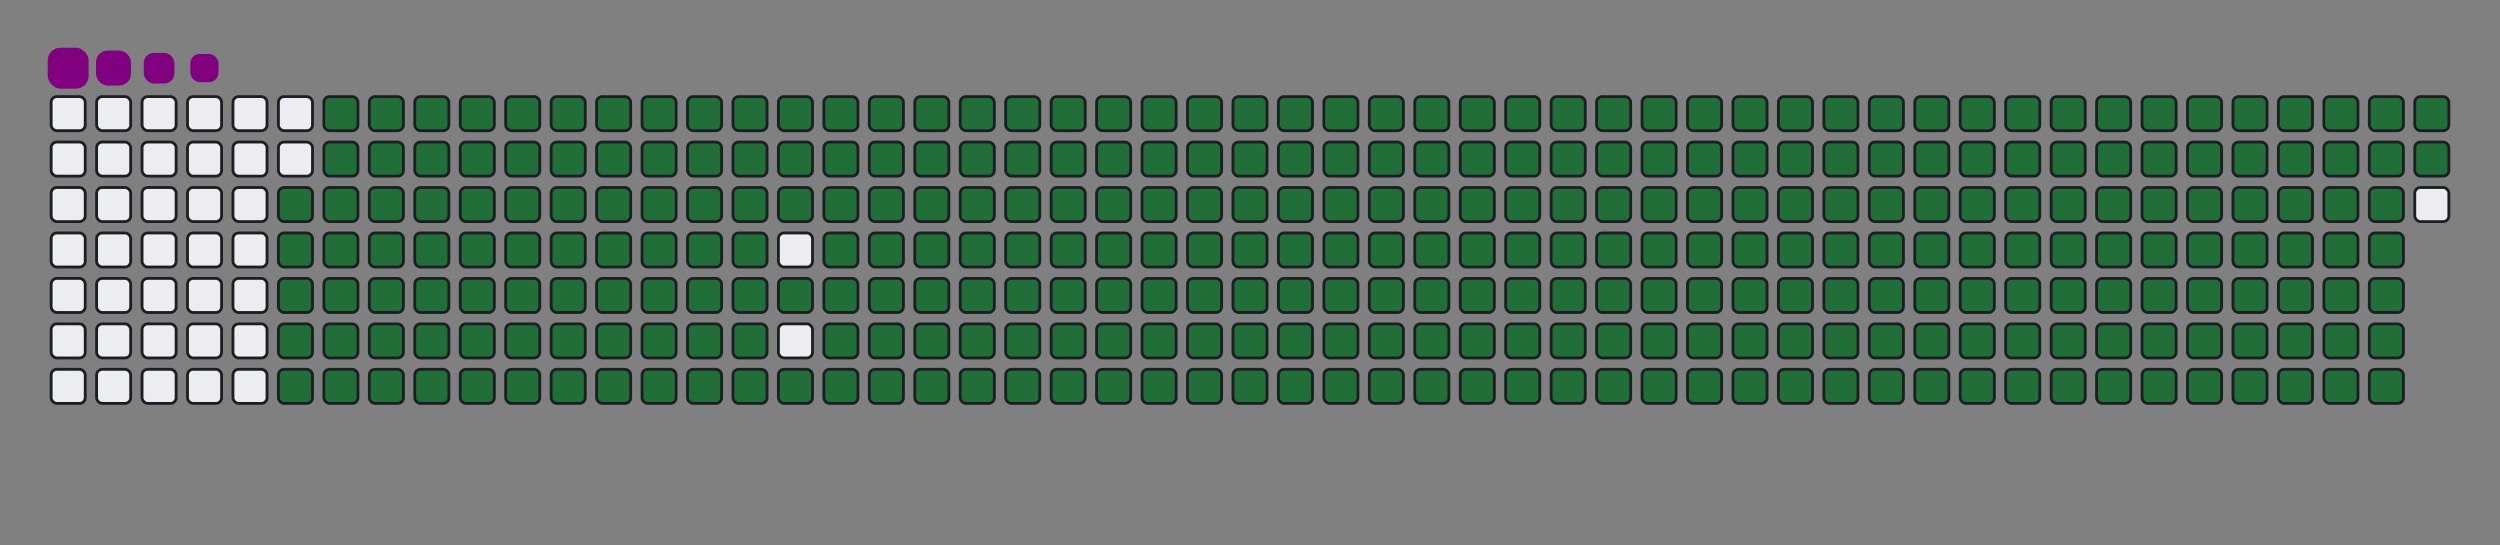 <svg viewBox="-16 -32 880 192" width="880" height="192" xmlns="http://www.w3.org/2000/svg"><rect x="-16" y="-32" width="880" height="192" fill="#808080" stroke="none"/><desc>Generated with https://github.com/Platane/snk</desc><style>:root{--cb:#1b1f230a;--cs:purple;--ce:#ebedf0;--c0:#ebedf0;--c1:#9be9a8;--c2:#40c463;--c3:#30a14e;--c4:#216e39}.c{shape-rendering:geometricPrecision;fill:#ebedf0;stroke-width:1px;stroke:#1b1f230a;animation:none 39900ms linear infinite;width:12px;height:12px}@keyframes c0{48.61%{fill:#216e39}48.63%,100%{fill:#ebedf0}}.c.c0{fill:#216e39;animation-name:c0}@keyframes c1{48.36%{fill:#216e39}48.38%,100%{fill:#ebedf0}}.c.c1{fill:#216e39;animation-name:c1}@keyframes c2{72.67%{fill:#216e39}72.69%,100%{fill:#ebedf0}}.c.c2{fill:#216e39;animation-name:c2}@keyframes c3{72.42%{fill:#216e39}72.44%,100%{fill:#ebedf0}}.c.c3{fill:#216e39;animation-name:c3}@keyframes c4{96.73%{fill:#216e39}96.75%,100%{fill:#ebedf0}}.c.c4{fill:#216e39;animation-name:c4}@keyframes c5{1.74%{fill:#216e39}1.76%,100%{fill:#ebedf0}}.c.c5{fill:#216e39;animation-name:c5}@keyframes c6{25.05%{fill:#216e39}25.07%,100%{fill:#ebedf0}}.c.c6{fill:#216e39;animation-name:c6}@keyframes c7{25.3%{fill:#216e39}25.32%,100%{fill:#ebedf0}}.c.c7{fill:#216e39;animation-name:c7}@keyframes c8{48.11%{fill:#216e39}48.13%,100%{fill:#ebedf0}}.c.c8{fill:#216e39;animation-name:c8}@keyframes c9{49.36%{fill:#216e39}49.38%,100%{fill:#ebedf0}}.c.c9{fill:#216e39;animation-name:c9}@keyframes ca{72.17%{fill:#216e39}72.19%,100%{fill:#ebedf0}}.c.ca{fill:#216e39;animation-name:ca}@keyframes cb{73.42%{fill:#216e39}73.44%,100%{fill:#ebedf0}}.c.cb{fill:#216e39;animation-name:cb}@keyframes cc{2%{fill:#216e39}2.02%,100%{fill:#ebedf0}}.c.cc{fill:#216e39;animation-name:cc}@keyframes cd{24.8%{fill:#216e39}24.82%,100%{fill:#ebedf0}}.c.cd{fill:#216e39;animation-name:cd}@keyframes ce{25.55%{fill:#216e39}25.57%,100%{fill:#ebedf0}}.c.ce{fill:#216e39;animation-name:ce}@keyframes cf{47.86%{fill:#216e39}47.88%,100%{fill:#ebedf0}}.c.cf{fill:#216e39;animation-name:cf}@keyframes cg{49.61%{fill:#216e39}49.63%,100%{fill:#ebedf0}}.c.cg{fill:#216e39;animation-name:cg}@keyframes ch{71.92%{fill:#216e39}71.94%,100%{fill:#ebedf0}}.c.ch{fill:#216e39;animation-name:ch}@keyframes ci{73.67%{fill:#216e39}73.69%,100%{fill:#ebedf0}}.c.ci{fill:#216e39;animation-name:ci}@keyframes cj{2.25%{fill:#216e39}2.27%,100%{fill:#ebedf0}}.c.cj{fill:#216e39;animation-name:cj}@keyframes ck{24.55%{fill:#216e39}24.57%,100%{fill:#ebedf0}}.c.ck{fill:#216e39;animation-name:ck}@keyframes cl{25.8%{fill:#216e39}25.82%,100%{fill:#ebedf0}}.c.cl{fill:#216e39;animation-name:cl}@keyframes cm{47.61%{fill:#216e39}47.63%,100%{fill:#ebedf0}}.c.cm{fill:#216e39;animation-name:cm}@keyframes cn{49.86%{fill:#216e39}49.88%,100%{fill:#ebedf0}}.c.cn{fill:#216e39;animation-name:cn}@keyframes co{71.67%{fill:#216e39}71.69%,100%{fill:#ebedf0}}.c.co{fill:#216e39;animation-name:co}@keyframes cp{73.92%{fill:#216e39}73.94%,100%{fill:#ebedf0}}.c.cp{fill:#216e39;animation-name:cp}@keyframes cq{2.5%{fill:#216e39}2.52%,100%{fill:#ebedf0}}.c.cq{fill:#216e39;animation-name:cq}@keyframes cr{24.3%{fill:#216e39}24.32%,100%{fill:#ebedf0}}.c.cr{fill:#216e39;animation-name:cr}@keyframes cs{26.06%{fill:#216e39}26.08%,100%{fill:#ebedf0}}.c.cs{fill:#216e39;animation-name:cs}@keyframes ct{47.36%{fill:#216e39}47.38%,100%{fill:#ebedf0}}.c.ct{fill:#216e39;animation-name:ct}@keyframes cu{50.12%{fill:#216e39}50.14%,100%{fill:#ebedf0}}.c.cu{fill:#216e39;animation-name:cu}@keyframes cv{71.42%{fill:#216e39}71.44%,100%{fill:#ebedf0}}.c.cv{fill:#216e39;animation-name:cv}@keyframes cw{74.18%{fill:#216e39}74.2%,100%{fill:#ebedf0}}.c.cw{fill:#216e39;animation-name:cw}@keyframes cx{2.75%{fill:#216e39}2.77%,100%{fill:#ebedf0}}.c.cx{fill:#216e39;animation-name:cx}@keyframes cy{24.05%{fill:#216e39}24.07%,100%{fill:#ebedf0}}.c.cy{fill:#216e39;animation-name:cy}@keyframes cz{26.31%{fill:#216e39}26.33%,100%{fill:#ebedf0}}.c.cz{fill:#216e39;animation-name:cz}@keyframes c10{47.11%{fill:#216e39}47.13%,100%{fill:#ebedf0}}.c.c10{fill:#216e39;animation-name:c10}@keyframes c11{50.37%{fill:#216e39}50.39%,100%{fill:#ebedf0}}.c.c11{fill:#216e39;animation-name:c11}@keyframes c12{71.17%{fill:#216e39}71.19%,100%{fill:#ebedf0}}.c.c12{fill:#216e39;animation-name:c12}@keyframes c13{74.43%{fill:#216e39}74.45%,100%{fill:#ebedf0}}.c.c13{fill:#216e39;animation-name:c13}@keyframes c14{3%{fill:#216e39}3.02%,100%{fill:#ebedf0}}.c.c14{fill:#216e39;animation-name:c14}@keyframes c15{23.8%{fill:#216e39}23.82%,100%{fill:#ebedf0}}.c.c15{fill:#216e39;animation-name:c15}@keyframes c16{26.56%{fill:#216e39}26.58%,100%{fill:#ebedf0}}.c.c16{fill:#216e39;animation-name:c16}@keyframes c17{46.86%{fill:#216e39}46.88%,100%{fill:#ebedf0}}.c.c17{fill:#216e39;animation-name:c17}@keyframes c18{50.62%{fill:#216e39}50.64%,100%{fill:#ebedf0}}.c.c18{fill:#216e39;animation-name:c18}@keyframes c19{70.92%{fill:#216e39}70.94%,100%{fill:#ebedf0}}.c.c19{fill:#216e39;animation-name:c19}@keyframes c1a{74.68%{fill:#216e39}74.7%,100%{fill:#ebedf0}}.c.c1a{fill:#216e39;animation-name:c1a}@keyframes c1b{3.25%{fill:#216e39}3.27%,100%{fill:#ebedf0}}.c.c1b{fill:#216e39;animation-name:c1b}@keyframes c1c{23.55%{fill:#216e39}23.57%,100%{fill:#ebedf0}}.c.c1c{fill:#216e39;animation-name:c1c}@keyframes c1d{26.81%{fill:#216e39}26.83%,100%{fill:#ebedf0}}.c.c1d{fill:#216e39;animation-name:c1d}@keyframes c1e{46.61%{fill:#216e39}46.63%,100%{fill:#ebedf0}}.c.c1e{fill:#216e39;animation-name:c1e}@keyframes c1f{50.87%{fill:#216e39}50.89%,100%{fill:#ebedf0}}.c.c1f{fill:#216e39;animation-name:c1f}@keyframes c1g{70.67%{fill:#216e39}70.69%,100%{fill:#ebedf0}}.c.c1g{fill:#216e39;animation-name:c1g}@keyframes c1h{74.93%{fill:#216e39}74.95%,100%{fill:#ebedf0}}.c.c1h{fill:#216e39;animation-name:c1h}@keyframes c1i{3.5%{fill:#216e39}3.52%,100%{fill:#ebedf0}}.c.c1i{fill:#216e39;animation-name:c1i}@keyframes c1j{23.3%{fill:#216e39}23.32%,100%{fill:#ebedf0}}.c.c1j{fill:#216e39;animation-name:c1j}@keyframes c1k{27.06%{fill:#216e39}27.08%,100%{fill:#ebedf0}}.c.c1k{fill:#216e39;animation-name:c1k}@keyframes c1l{46.36%{fill:#216e39}46.38%,100%{fill:#ebedf0}}.c.c1l{fill:#216e39;animation-name:c1l}@keyframes c1m{51.12%{fill:#216e39}51.14%,100%{fill:#ebedf0}}.c.c1m{fill:#216e39;animation-name:c1m}@keyframes c1n{70.42%{fill:#216e39}70.44%,100%{fill:#ebedf0}}.c.c1n{fill:#216e39;animation-name:c1n}@keyframes c1o{75.18%{fill:#216e39}75.2%,100%{fill:#ebedf0}}.c.c1o{fill:#216e39;animation-name:c1o}@keyframes c1p{3.75%{fill:#216e39}3.77%,100%{fill:#ebedf0}}.c.c1p{fill:#216e39;animation-name:c1p}@keyframes c1q{23.05%{fill:#216e39}23.07%,100%{fill:#ebedf0}}.c.c1q{fill:#216e39;animation-name:c1q}@keyframes c1r{27.31%{fill:#216e39}27.33%,100%{fill:#ebedf0}}.c.c1r{fill:#216e39;animation-name:c1r}@keyframes c1s{46.11%{fill:#216e39}46.13%,100%{fill:#ebedf0}}.c.c1s{fill:#216e39;animation-name:c1s}@keyframes c1t{51.37%{fill:#216e39}51.39%,100%{fill:#ebedf0}}.c.c1t{fill:#216e39;animation-name:c1t}@keyframes c1u{70.17%{fill:#216e39}70.19%,100%{fill:#ebedf0}}.c.c1u{fill:#216e39;animation-name:c1u}@keyframes c1v{75.43%{fill:#216e39}75.45%,100%{fill:#ebedf0}}.c.c1v{fill:#216e39;animation-name:c1v}@keyframes c1w{4%{fill:#216e39}4.02%,100%{fill:#ebedf0}}.c.c1w{fill:#216e39;animation-name:c1w}@keyframes c1x{22.8%{fill:#216e39}22.82%,100%{fill:#ebedf0}}.c.c1x{fill:#216e39;animation-name:c1x}@keyframes c1y{27.56%{fill:#216e39}27.58%,100%{fill:#ebedf0}}.c.c1y{fill:#216e39;animation-name:c1y}@keyframes c1z{45.85%{fill:#216e39}45.87%,100%{fill:#ebedf0}}.c.c1z{fill:#216e39;animation-name:c1z}@keyframes c20{51.62%{fill:#216e39}51.64%,100%{fill:#ebedf0}}.c.c20{fill:#216e39;animation-name:c20}@keyframes c21{69.91%{fill:#216e39}69.93%,100%{fill:#ebedf0}}.c.c21{fill:#216e39;animation-name:c21}@keyframes c22{75.68%{fill:#216e39}75.7%,100%{fill:#ebedf0}}.c.c22{fill:#216e39;animation-name:c22}@keyframes c23{4.25%{fill:#216e39}4.27%,100%{fill:#ebedf0}}.c.c23{fill:#216e39;animation-name:c23}@keyframes c24{22.55%{fill:#216e39}22.57%,100%{fill:#ebedf0}}.c.c24{fill:#216e39;animation-name:c24}@keyframes c25{27.81%{fill:#216e39}27.83%,100%{fill:#ebedf0}}.c.c25{fill:#216e39;animation-name:c25}@keyframes c26{51.87%{fill:#216e39}51.89%,100%{fill:#ebedf0}}.c.c26{fill:#216e39;animation-name:c26}@keyframes c27{75.93%{fill:#216e39}75.95%,100%{fill:#ebedf0}}.c.c27{fill:#216e39;animation-name:c27}@keyframes c28{4.5%{fill:#216e39}4.52%,100%{fill:#ebedf0}}.c.c28{fill:#216e39;animation-name:c28}@keyframes c29{22.3%{fill:#216e39}22.32%,100%{fill:#ebedf0}}.c.c29{fill:#216e39;animation-name:c29}@keyframes c2a{28.06%{fill:#216e39}28.08%,100%{fill:#ebedf0}}.c.c2a{fill:#216e39;animation-name:c2a}@keyframes c2b{45.35%{fill:#216e39}45.37%,100%{fill:#ebedf0}}.c.c2b{fill:#216e39;animation-name:c2b}@keyframes c2c{52.12%{fill:#216e39}52.14%,100%{fill:#ebedf0}}.c.c2c{fill:#216e39;animation-name:c2c}@keyframes c2d{69.41%{fill:#216e39}69.43%,100%{fill:#ebedf0}}.c.c2d{fill:#216e39;animation-name:c2d}@keyframes c2e{76.18%{fill:#216e39}76.2%,100%{fill:#ebedf0}}.c.c2e{fill:#216e39;animation-name:c2e}@keyframes c2f{4.75%{fill:#216e39}4.77%,100%{fill:#ebedf0}}.c.c2f{fill:#216e39;animation-name:c2f}@keyframes c2g{22.05%{fill:#216e39}22.07%,100%{fill:#ebedf0}}.c.c2g{fill:#216e39;animation-name:c2g}@keyframes c2h{28.31%{fill:#216e39}28.33%,100%{fill:#ebedf0}}.c.c2h{fill:#216e39;animation-name:c2h}@keyframes c2i{45.1%{fill:#216e39}45.12%,100%{fill:#ebedf0}}.c.c2i{fill:#216e39;animation-name:c2i}@keyframes c2j{52.37%{fill:#216e39}52.39%,100%{fill:#ebedf0}}.c.c2j{fill:#216e39;animation-name:c2j}@keyframes c2k{69.16%{fill:#216e39}69.18%,100%{fill:#ebedf0}}.c.c2k{fill:#216e39;animation-name:c2k}@keyframes c2l{76.43%{fill:#216e39}76.45%,100%{fill:#ebedf0}}.c.c2l{fill:#216e39;animation-name:c2l}@keyframes c2m{5%{fill:#216e39}5.02%,100%{fill:#ebedf0}}.c.c2m{fill:#216e39;animation-name:c2m}@keyframes c2n{21.79%{fill:#216e39}21.81%,100%{fill:#ebedf0}}.c.c2n{fill:#216e39;animation-name:c2n}@keyframes c2o{28.56%{fill:#216e39}28.58%,100%{fill:#ebedf0}}.c.c2o{fill:#216e39;animation-name:c2o}@keyframes c2p{44.85%{fill:#216e39}44.87%,100%{fill:#ebedf0}}.c.c2p{fill:#216e39;animation-name:c2p}@keyframes c2q{52.62%{fill:#216e39}52.64%,100%{fill:#ebedf0}}.c.c2q{fill:#216e39;animation-name:c2q}@keyframes c2r{68.91%{fill:#216e39}68.93%,100%{fill:#ebedf0}}.c.c2r{fill:#216e39;animation-name:c2r}@keyframes c2s{76.68%{fill:#216e39}76.7%,100%{fill:#ebedf0}}.c.c2s{fill:#216e39;animation-name:c2s}@keyframes c2t{5.25%{fill:#216e39}5.27%,100%{fill:#ebedf0}}.c.c2t{fill:#216e39;animation-name:c2t}@keyframes c2u{21.54%{fill:#216e39}21.56%,100%{fill:#ebedf0}}.c.c2u{fill:#216e39;animation-name:c2u}@keyframes c2v{28.81%{fill:#216e39}28.83%,100%{fill:#ebedf0}}.c.c2v{fill:#216e39;animation-name:c2v}@keyframes c2w{44.6%{fill:#216e39}44.62%,100%{fill:#ebedf0}}.c.c2w{fill:#216e39;animation-name:c2w}@keyframes c2x{52.87%{fill:#216e39}52.89%,100%{fill:#ebedf0}}.c.c2x{fill:#216e39;animation-name:c2x}@keyframes c2y{68.66%{fill:#216e39}68.68%,100%{fill:#ebedf0}}.c.c2y{fill:#216e39;animation-name:c2y}@keyframes c2z{76.93%{fill:#216e39}76.95%,100%{fill:#ebedf0}}.c.c2z{fill:#216e39;animation-name:c2z}@keyframes c30{5.5%{fill:#216e39}5.52%,100%{fill:#ebedf0}}.c.c30{fill:#216e39;animation-name:c30}@keyframes c31{21.29%{fill:#216e39}21.31%,100%{fill:#ebedf0}}.c.c31{fill:#216e39;animation-name:c31}@keyframes c32{29.06%{fill:#216e39}29.08%,100%{fill:#ebedf0}}.c.c32{fill:#216e39;animation-name:c32}@keyframes c33{44.35%{fill:#216e39}44.37%,100%{fill:#ebedf0}}.c.c33{fill:#216e39;animation-name:c33}@keyframes c34{53.12%{fill:#216e39}53.14%,100%{fill:#ebedf0}}.c.c34{fill:#216e39;animation-name:c34}@keyframes c35{68.41%{fill:#216e39}68.43%,100%{fill:#ebedf0}}.c.c35{fill:#216e39;animation-name:c35}@keyframes c36{77.18%{fill:#216e39}77.2%,100%{fill:#ebedf0}}.c.c36{fill:#216e39;animation-name:c36}@keyframes c37{5.75%{fill:#216e39}5.77%,100%{fill:#ebedf0}}.c.c37{fill:#216e39;animation-name:c37}@keyframes c38{21.04%{fill:#216e39}21.06%,100%{fill:#ebedf0}}.c.c38{fill:#216e39;animation-name:c38}@keyframes c39{29.31%{fill:#216e39}29.33%,100%{fill:#ebedf0}}.c.c39{fill:#216e39;animation-name:c39}@keyframes c3a{44.1%{fill:#216e39}44.12%,100%{fill:#ebedf0}}.c.c3a{fill:#216e39;animation-name:c3a}@keyframes c3b{53.37%{fill:#216e39}53.39%,100%{fill:#ebedf0}}.c.c3b{fill:#216e39;animation-name:c3b}@keyframes c3c{68.16%{fill:#216e39}68.18%,100%{fill:#ebedf0}}.c.c3c{fill:#216e39;animation-name:c3c}@keyframes c3d{77.43%{fill:#216e39}77.45%,100%{fill:#ebedf0}}.c.c3d{fill:#216e39;animation-name:c3d}@keyframes c3e{6.01%{fill:#216e39}6.03%,100%{fill:#ebedf0}}.c.c3e{fill:#216e39;animation-name:c3e}@keyframes c3f{20.79%{fill:#216e39}20.81%,100%{fill:#ebedf0}}.c.c3f{fill:#216e39;animation-name:c3f}@keyframes c3g{29.56%{fill:#216e39}29.58%,100%{fill:#ebedf0}}.c.c3g{fill:#216e39;animation-name:c3g}@keyframes c3h{43.85%{fill:#216e39}43.87%,100%{fill:#ebedf0}}.c.c3h{fill:#216e39;animation-name:c3h}@keyframes c3i{53.62%{fill:#216e39}53.64%,100%{fill:#ebedf0}}.c.c3i{fill:#216e39;animation-name:c3i}@keyframes c3j{67.91%{fill:#216e39}67.93%,100%{fill:#ebedf0}}.c.c3j{fill:#216e39;animation-name:c3j}@keyframes c3k{77.68%{fill:#216e39}77.7%,100%{fill:#ebedf0}}.c.c3k{fill:#216e39;animation-name:c3k}@keyframes c3l{6.26%{fill:#216e39}6.28%,100%{fill:#ebedf0}}.c.c3l{fill:#216e39;animation-name:c3l}@keyframes c3m{20.54%{fill:#216e39}20.56%,100%{fill:#ebedf0}}.c.c3m{fill:#216e39;animation-name:c3m}@keyframes c3n{29.81%{fill:#216e39}29.83%,100%{fill:#ebedf0}}.c.c3n{fill:#216e39;animation-name:c3n}@keyframes c3o{43.6%{fill:#216e39}43.62%,100%{fill:#ebedf0}}.c.c3o{fill:#216e39;animation-name:c3o}@keyframes c3p{53.87%{fill:#216e39}53.89%,100%{fill:#ebedf0}}.c.c3p{fill:#216e39;animation-name:c3p}@keyframes c3q{67.66%{fill:#216e39}67.68%,100%{fill:#ebedf0}}.c.c3q{fill:#216e39;animation-name:c3q}@keyframes c3r{77.93%{fill:#216e39}77.95%,100%{fill:#ebedf0}}.c.c3r{fill:#216e39;animation-name:c3r}@keyframes c3s{6.51%{fill:#216e39}6.53%,100%{fill:#ebedf0}}.c.c3s{fill:#216e39;animation-name:c3s}@keyframes c3t{20.29%{fill:#216e39}20.31%,100%{fill:#ebedf0}}.c.c3t{fill:#216e39;animation-name:c3t}@keyframes c3u{30.07%{fill:#216e39}30.09%,100%{fill:#ebedf0}}.c.c3u{fill:#216e39;animation-name:c3u}@keyframes c3v{43.35%{fill:#216e39}43.37%,100%{fill:#ebedf0}}.c.c3v{fill:#216e39;animation-name:c3v}@keyframes c3w{54.13%{fill:#216e39}54.15%,100%{fill:#ebedf0}}.c.c3w{fill:#216e39;animation-name:c3w}@keyframes c3x{67.41%{fill:#216e39}67.43%,100%{fill:#ebedf0}}.c.c3x{fill:#216e39;animation-name:c3x}@keyframes c3y{78.19%{fill:#216e39}78.21%,100%{fill:#ebedf0}}.c.c3y{fill:#216e39;animation-name:c3y}@keyframes c3z{6.76%{fill:#216e39}6.78%,100%{fill:#ebedf0}}.c.c3z{fill:#216e39;animation-name:c3z}@keyframes c40{20.04%{fill:#216e39}20.06%,100%{fill:#ebedf0}}.c.c40{fill:#216e39;animation-name:c40}@keyframes c41{30.32%{fill:#216e39}30.34%,100%{fill:#ebedf0}}.c.c41{fill:#216e39;animation-name:c41}@keyframes c42{43.1%{fill:#216e39}43.12%,100%{fill:#ebedf0}}.c.c42{fill:#216e39;animation-name:c42}@keyframes c43{54.38%{fill:#216e39}54.4%,100%{fill:#ebedf0}}.c.c43{fill:#216e39;animation-name:c43}@keyframes c44{67.16%{fill:#216e39}67.18%,100%{fill:#ebedf0}}.c.c44{fill:#216e39;animation-name:c44}@keyframes c45{78.44%{fill:#216e39}78.46%,100%{fill:#ebedf0}}.c.c45{fill:#216e39;animation-name:c45}@keyframes c46{7.01%{fill:#216e39}7.03%,100%{fill:#ebedf0}}.c.c46{fill:#216e39;animation-name:c46}@keyframes c47{19.79%{fill:#216e39}19.81%,100%{fill:#ebedf0}}.c.c47{fill:#216e39;animation-name:c47}@keyframes c48{30.57%{fill:#216e39}30.59%,100%{fill:#ebedf0}}.c.c48{fill:#216e39;animation-name:c48}@keyframes c49{42.85%{fill:#216e39}42.87%,100%{fill:#ebedf0}}.c.c49{fill:#216e39;animation-name:c49}@keyframes c4a{54.63%{fill:#216e39}54.65%,100%{fill:#ebedf0}}.c.c4a{fill:#216e39;animation-name:c4a}@keyframes c4b{66.91%{fill:#216e39}66.93%,100%{fill:#ebedf0}}.c.c4b{fill:#216e39;animation-name:c4b}@keyframes c4c{78.69%{fill:#216e39}78.71%,100%{fill:#ebedf0}}.c.c4c{fill:#216e39;animation-name:c4c}@keyframes c4d{7.26%{fill:#216e39}7.28%,100%{fill:#ebedf0}}.c.c4d{fill:#216e39;animation-name:c4d}@keyframes c4e{19.54%{fill:#216e39}19.56%,100%{fill:#ebedf0}}.c.c4e{fill:#216e39;animation-name:c4e}@keyframes c4f{30.82%{fill:#216e39}30.84%,100%{fill:#ebedf0}}.c.c4f{fill:#216e39;animation-name:c4f}@keyframes c4g{42.6%{fill:#216e39}42.62%,100%{fill:#ebedf0}}.c.c4g{fill:#216e39;animation-name:c4g}@keyframes c4h{54.88%{fill:#216e39}54.9%,100%{fill:#ebedf0}}.c.c4h{fill:#216e39;animation-name:c4h}@keyframes c4i{66.66%{fill:#216e39}66.68%,100%{fill:#ebedf0}}.c.c4i{fill:#216e39;animation-name:c4i}@keyframes c4j{78.94%{fill:#216e39}78.96%,100%{fill:#ebedf0}}.c.c4j{fill:#216e39;animation-name:c4j}@keyframes c4k{7.51%{fill:#216e39}7.53%,100%{fill:#ebedf0}}.c.c4k{fill:#216e39;animation-name:c4k}@keyframes c4l{19.29%{fill:#216e39}19.31%,100%{fill:#ebedf0}}.c.c4l{fill:#216e39;animation-name:c4l}@keyframes c4m{31.07%{fill:#216e39}31.09%,100%{fill:#ebedf0}}.c.c4m{fill:#216e39;animation-name:c4m}@keyframes c4n{42.35%{fill:#216e39}42.37%,100%{fill:#ebedf0}}.c.c4n{fill:#216e39;animation-name:c4n}@keyframes c4o{55.13%{fill:#216e39}55.15%,100%{fill:#ebedf0}}.c.c4o{fill:#216e39;animation-name:c4o}@keyframes c4p{66.41%{fill:#216e39}66.43%,100%{fill:#ebedf0}}.c.c4p{fill:#216e39;animation-name:c4p}@keyframes c4q{79.19%{fill:#216e39}79.21%,100%{fill:#ebedf0}}.c.c4q{fill:#216e39;animation-name:c4q}@keyframes c4r{7.76%{fill:#216e39}7.78%,100%{fill:#ebedf0}}.c.c4r{fill:#216e39;animation-name:c4r}@keyframes c4s{19.04%{fill:#216e39}19.06%,100%{fill:#ebedf0}}.c.c4s{fill:#216e39;animation-name:c4s}@keyframes c4t{31.32%{fill:#216e39}31.34%,100%{fill:#ebedf0}}.c.c4t{fill:#216e39;animation-name:c4t}@keyframes c4u{42.1%{fill:#216e39}42.12%,100%{fill:#ebedf0}}.c.c4u{fill:#216e39;animation-name:c4u}@keyframes c4v{55.38%{fill:#216e39}55.4%,100%{fill:#ebedf0}}.c.c4v{fill:#216e39;animation-name:c4v}@keyframes c4w{66.16%{fill:#216e39}66.18%,100%{fill:#ebedf0}}.c.c4w{fill:#216e39;animation-name:c4w}@keyframes c4x{79.44%{fill:#216e39}79.46%,100%{fill:#ebedf0}}.c.c4x{fill:#216e39;animation-name:c4x}@keyframes c4y{8.01%{fill:#216e39}8.03%,100%{fill:#ebedf0}}.c.c4y{fill:#216e39;animation-name:c4y}@keyframes c4z{18.79%{fill:#216e39}18.81%,100%{fill:#ebedf0}}.c.c4z{fill:#216e39;animation-name:c4z}@keyframes c50{31.57%{fill:#216e39}31.59%,100%{fill:#ebedf0}}.c.c50{fill:#216e39;animation-name:c50}@keyframes c51{41.84%{fill:#216e39}41.86%,100%{fill:#ebedf0}}.c.c51{fill:#216e39;animation-name:c51}@keyframes c52{55.63%{fill:#216e39}55.65%,100%{fill:#ebedf0}}.c.c52{fill:#216e39;animation-name:c52}@keyframes c53{65.9%{fill:#216e39}65.92%,100%{fill:#ebedf0}}.c.c53{fill:#216e39;animation-name:c53}@keyframes c54{79.69%{fill:#216e39}79.71%,100%{fill:#ebedf0}}.c.c54{fill:#216e39;animation-name:c54}@keyframes c55{8.26%{fill:#216e39}8.28%,100%{fill:#ebedf0}}.c.c55{fill:#216e39;animation-name:c55}@keyframes c56{18.54%{fill:#216e39}18.56%,100%{fill:#ebedf0}}.c.c56{fill:#216e39;animation-name:c56}@keyframes c57{31.82%{fill:#216e39}31.84%,100%{fill:#ebedf0}}.c.c57{fill:#216e39;animation-name:c57}@keyframes c58{41.59%{fill:#216e39}41.61%,100%{fill:#ebedf0}}.c.c58{fill:#216e39;animation-name:c58}@keyframes c59{55.88%{fill:#216e39}55.9%,100%{fill:#ebedf0}}.c.c59{fill:#216e39;animation-name:c59}@keyframes c5a{65.65%{fill:#216e39}65.67%,100%{fill:#ebedf0}}.c.c5a{fill:#216e39;animation-name:c5a}@keyframes c5b{79.94%{fill:#216e39}79.96%,100%{fill:#ebedf0}}.c.c5b{fill:#216e39;animation-name:c5b}@keyframes c5c{8.51%{fill:#216e39}8.53%,100%{fill:#ebedf0}}.c.c5c{fill:#216e39;animation-name:c5c}@keyframes c5d{18.29%{fill:#216e39}18.31%,100%{fill:#ebedf0}}.c.c5d{fill:#216e39;animation-name:c5d}@keyframes c5e{32.07%{fill:#216e39}32.09%,100%{fill:#ebedf0}}.c.c5e{fill:#216e39;animation-name:c5e}@keyframes c5f{41.34%{fill:#216e39}41.36%,100%{fill:#ebedf0}}.c.c5f{fill:#216e39;animation-name:c5f}@keyframes c5g{56.13%{fill:#216e39}56.15%,100%{fill:#ebedf0}}.c.c5g{fill:#216e39;animation-name:c5g}@keyframes c5h{65.4%{fill:#216e39}65.42%,100%{fill:#ebedf0}}.c.c5h{fill:#216e39;animation-name:c5h}@keyframes c5i{80.19%{fill:#216e39}80.21%,100%{fill:#ebedf0}}.c.c5i{fill:#216e39;animation-name:c5i}@keyframes c5j{8.76%{fill:#216e39}8.78%,100%{fill:#ebedf0}}.c.c5j{fill:#216e39;animation-name:c5j}@keyframes c5k{18.04%{fill:#216e39}18.06%,100%{fill:#ebedf0}}.c.c5k{fill:#216e39;animation-name:c5k}@keyframes c5l{32.32%{fill:#216e39}32.34%,100%{fill:#ebedf0}}.c.c5l{fill:#216e39;animation-name:c5l}@keyframes c5m{41.09%{fill:#216e39}41.11%,100%{fill:#ebedf0}}.c.c5m{fill:#216e39;animation-name:c5m}@keyframes c5n{56.38%{fill:#216e39}56.4%,100%{fill:#ebedf0}}.c.c5n{fill:#216e39;animation-name:c5n}@keyframes c5o{65.15%{fill:#216e39}65.17%,100%{fill:#ebedf0}}.c.c5o{fill:#216e39;animation-name:c5o}@keyframes c5p{80.44%{fill:#216e39}80.46%,100%{fill:#ebedf0}}.c.c5p{fill:#216e39;animation-name:c5p}@keyframes c5q{9.01%{fill:#216e39}9.03%,100%{fill:#ebedf0}}.c.c5q{fill:#216e39;animation-name:c5q}@keyframes c5r{17.78%{fill:#216e39}17.8%,100%{fill:#ebedf0}}.c.c5r{fill:#216e39;animation-name:c5r}@keyframes c5s{32.57%{fill:#216e39}32.59%,100%{fill:#ebedf0}}.c.c5s{fill:#216e39;animation-name:c5s}@keyframes c5t{40.84%{fill:#216e39}40.86%,100%{fill:#ebedf0}}.c.c5t{fill:#216e39;animation-name:c5t}@keyframes c5u{56.63%{fill:#216e39}56.65%,100%{fill:#ebedf0}}.c.c5u{fill:#216e39;animation-name:c5u}@keyframes c5v{64.9%{fill:#216e39}64.92%,100%{fill:#ebedf0}}.c.c5v{fill:#216e39;animation-name:c5v}@keyframes c5w{80.69%{fill:#216e39}80.71%,100%{fill:#ebedf0}}.c.c5w{fill:#216e39;animation-name:c5w}@keyframes c5x{9.26%{fill:#216e39}9.28%,100%{fill:#ebedf0}}.c.c5x{fill:#216e39;animation-name:c5x}@keyframes c5y{17.53%{fill:#216e39}17.55%,100%{fill:#ebedf0}}.c.c5y{fill:#216e39;animation-name:c5y}@keyframes c5z{32.82%{fill:#216e39}32.84%,100%{fill:#ebedf0}}.c.c5z{fill:#216e39;animation-name:c5z}@keyframes c60{40.59%{fill:#216e39}40.61%,100%{fill:#ebedf0}}.c.c60{fill:#216e39;animation-name:c60}@keyframes c61{56.88%{fill:#216e39}56.9%,100%{fill:#ebedf0}}.c.c61{fill:#216e39;animation-name:c61}@keyframes c62{64.65%{fill:#216e39}64.67%,100%{fill:#ebedf0}}.c.c62{fill:#216e39;animation-name:c62}@keyframes c63{80.94%{fill:#216e39}80.96%,100%{fill:#ebedf0}}.c.c63{fill:#216e39;animation-name:c63}@keyframes c64{9.51%{fill:#216e39}9.53%,100%{fill:#ebedf0}}.c.c64{fill:#216e39;animation-name:c64}@keyframes c65{17.28%{fill:#216e39}17.3%,100%{fill:#ebedf0}}.c.c65{fill:#216e39;animation-name:c65}@keyframes c66{33.07%{fill:#216e39}33.09%,100%{fill:#ebedf0}}.c.c66{fill:#216e39;animation-name:c66}@keyframes c67{40.34%{fill:#216e39}40.36%,100%{fill:#ebedf0}}.c.c67{fill:#216e39;animation-name:c67}@keyframes c68{57.13%{fill:#216e39}57.15%,100%{fill:#ebedf0}}.c.c68{fill:#216e39;animation-name:c68}@keyframes c69{64.4%{fill:#216e39}64.42%,100%{fill:#ebedf0}}.c.c69{fill:#216e39;animation-name:c69}@keyframes c6a{81.19%{fill:#216e39}81.21%,100%{fill:#ebedf0}}.c.c6a{fill:#216e39;animation-name:c6a}@keyframes c6b{9.76%{fill:#216e39}9.78%,100%{fill:#ebedf0}}.c.c6b{fill:#216e39;animation-name:c6b}@keyframes c6c{17.03%{fill:#216e39}17.05%,100%{fill:#ebedf0}}.c.c6c{fill:#216e39;animation-name:c6c}@keyframes c6d{33.32%{fill:#216e39}33.34%,100%{fill:#ebedf0}}.c.c6d{fill:#216e39;animation-name:c6d}@keyframes c6e{40.09%{fill:#216e39}40.11%,100%{fill:#ebedf0}}.c.c6e{fill:#216e39;animation-name:c6e}@keyframes c6f{57.38%{fill:#216e39}57.4%,100%{fill:#ebedf0}}.c.c6f{fill:#216e39;animation-name:c6f}@keyframes c6g{64.15%{fill:#216e39}64.17%,100%{fill:#ebedf0}}.c.c6g{fill:#216e39;animation-name:c6g}@keyframes c6h{81.44%{fill:#216e39}81.46%,100%{fill:#ebedf0}}.c.c6h{fill:#216e39;animation-name:c6h}@keyframes c6i{10.02%{fill:#216e39}10.04%,100%{fill:#ebedf0}}.c.c6i{fill:#216e39;animation-name:c6i}@keyframes c6j{16.78%{fill:#216e39}16.8%,100%{fill:#ebedf0}}.c.c6j{fill:#216e39;animation-name:c6j}@keyframes c6k{33.57%{fill:#216e39}33.59%,100%{fill:#ebedf0}}.c.c6k{fill:#216e39;animation-name:c6k}@keyframes c6l{39.84%{fill:#216e39}39.86%,100%{fill:#ebedf0}}.c.c6l{fill:#216e39;animation-name:c6l}@keyframes c6m{57.63%{fill:#216e39}57.65%,100%{fill:#ebedf0}}.c.c6m{fill:#216e39;animation-name:c6m}@keyframes c6n{63.9%{fill:#216e39}63.92%,100%{fill:#ebedf0}}.c.c6n{fill:#216e39;animation-name:c6n}@keyframes c6o{81.69%{fill:#216e39}81.71%,100%{fill:#ebedf0}}.c.c6o{fill:#216e39;animation-name:c6o}@keyframes c6p{10.27%{fill:#216e39}10.29%,100%{fill:#ebedf0}}.c.c6p{fill:#216e39;animation-name:c6p}@keyframes c6q{16.53%{fill:#216e39}16.55%,100%{fill:#ebedf0}}.c.c6q{fill:#216e39;animation-name:c6q}@keyframes c6r{33.82%{fill:#216e39}33.84%,100%{fill:#ebedf0}}.c.c6r{fill:#216e39;animation-name:c6r}@keyframes c6s{39.59%{fill:#216e39}39.61%,100%{fill:#ebedf0}}.c.c6s{fill:#216e39;animation-name:c6s}@keyframes c6t{57.88%{fill:#216e39}57.9%,100%{fill:#ebedf0}}.c.c6t{fill:#216e39;animation-name:c6t}@keyframes c6u{63.65%{fill:#216e39}63.67%,100%{fill:#ebedf0}}.c.c6u{fill:#216e39;animation-name:c6u}@keyframes c6v{81.94%{fill:#216e39}81.96%,100%{fill:#ebedf0}}.c.c6v{fill:#216e39;animation-name:c6v}@keyframes c6w{10.52%{fill:#216e39}10.54%,100%{fill:#ebedf0}}.c.c6w{fill:#216e39;animation-name:c6w}@keyframes c6x{16.28%{fill:#216e39}16.3%,100%{fill:#ebedf0}}.c.c6x{fill:#216e39;animation-name:c6x}@keyframes c6y{34.08%{fill:#216e39}34.1%,100%{fill:#ebedf0}}.c.c6y{fill:#216e39;animation-name:c6y}@keyframes c6z{39.34%{fill:#216e39}39.36%,100%{fill:#ebedf0}}.c.c6z{fill:#216e39;animation-name:c6z}@keyframes c70{58.14%{fill:#216e39}58.16%,100%{fill:#ebedf0}}.c.c70{fill:#216e39;animation-name:c70}@keyframes c71{63.4%{fill:#216e39}63.42%,100%{fill:#ebedf0}}.c.c71{fill:#216e39;animation-name:c71}@keyframes c72{82.2%{fill:#216e39}82.22%,100%{fill:#ebedf0}}.c.c72{fill:#216e39;animation-name:c72}@keyframes c73{10.77%{fill:#216e39}10.79%,100%{fill:#ebedf0}}.c.c73{fill:#216e39;animation-name:c73}@keyframes c74{16.03%{fill:#216e39}16.05%,100%{fill:#ebedf0}}.c.c74{fill:#216e39;animation-name:c74}@keyframes c75{34.33%{fill:#216e39}34.35%,100%{fill:#ebedf0}}.c.c75{fill:#216e39;animation-name:c75}@keyframes c76{39.09%{fill:#216e39}39.11%,100%{fill:#ebedf0}}.c.c76{fill:#216e39;animation-name:c76}@keyframes c77{58.39%{fill:#216e39}58.41%,100%{fill:#ebedf0}}.c.c77{fill:#216e39;animation-name:c77}@keyframes c78{63.15%{fill:#216e39}63.17%,100%{fill:#ebedf0}}.c.c78{fill:#216e39;animation-name:c78}@keyframes c79{82.45%{fill:#216e39}82.47%,100%{fill:#ebedf0}}.c.c79{fill:#216e39;animation-name:c79}@keyframes c7a{11.02%{fill:#216e39}11.04%,100%{fill:#ebedf0}}.c.c7a{fill:#216e39;animation-name:c7a}@keyframes c7b{15.78%{fill:#216e39}15.8%,100%{fill:#ebedf0}}.c.c7b{fill:#216e39;animation-name:c7b}@keyframes c7c{34.58%{fill:#216e39}34.6%,100%{fill:#ebedf0}}.c.c7c{fill:#216e39;animation-name:c7c}@keyframes c7d{38.84%{fill:#216e39}38.86%,100%{fill:#ebedf0}}.c.c7d{fill:#216e39;animation-name:c7d}@keyframes c7e{58.64%{fill:#216e39}58.66%,100%{fill:#ebedf0}}.c.c7e{fill:#216e39;animation-name:c7e}@keyframes c7f{62.9%{fill:#216e39}62.92%,100%{fill:#ebedf0}}.c.c7f{fill:#216e39;animation-name:c7f}@keyframes c7g{82.7%{fill:#216e39}82.72%,100%{fill:#ebedf0}}.c.c7g{fill:#216e39;animation-name:c7g}@keyframes c7h{11.27%{fill:#216e39}11.29%,100%{fill:#ebedf0}}.c.c7h{fill:#216e39;animation-name:c7h}@keyframes c7i{15.53%{fill:#216e39}15.55%,100%{fill:#ebedf0}}.c.c7i{fill:#216e39;animation-name:c7i}@keyframes c7j{34.83%{fill:#216e39}34.85%,100%{fill:#ebedf0}}.c.c7j{fill:#216e39;animation-name:c7j}@keyframes c7k{38.59%{fill:#216e39}38.61%,100%{fill:#ebedf0}}.c.c7k{fill:#216e39;animation-name:c7k}@keyframes c7l{58.89%{fill:#216e39}58.91%,100%{fill:#ebedf0}}.c.c7l{fill:#216e39;animation-name:c7l}@keyframes c7m{62.65%{fill:#216e39}62.67%,100%{fill:#ebedf0}}.c.c7m{fill:#216e39;animation-name:c7m}@keyframes c7n{82.95%{fill:#216e39}82.97%,100%{fill:#ebedf0}}.c.c7n{fill:#216e39;animation-name:c7n}@keyframes c7o{11.52%{fill:#216e39}11.54%,100%{fill:#ebedf0}}.c.c7o{fill:#216e39;animation-name:c7o}@keyframes c7p{15.28%{fill:#216e39}15.3%,100%{fill:#ebedf0}}.c.c7p{fill:#216e39;animation-name:c7p}@keyframes c7q{35.08%{fill:#216e39}35.1%,100%{fill:#ebedf0}}.c.c7q{fill:#216e39;animation-name:c7q}@keyframes c7r{38.34%{fill:#216e39}38.36%,100%{fill:#ebedf0}}.c.c7r{fill:#216e39;animation-name:c7r}@keyframes c7s{59.14%{fill:#216e39}59.16%,100%{fill:#ebedf0}}.c.c7s{fill:#216e39;animation-name:c7s}@keyframes c7t{62.4%{fill:#216e39}62.42%,100%{fill:#ebedf0}}.c.c7t{fill:#216e39;animation-name:c7t}@keyframes c7u{83.2%{fill:#216e39}83.22%,100%{fill:#ebedf0}}.c.c7u{fill:#216e39;animation-name:c7u}@keyframes c7v{11.77%{fill:#216e39}11.79%,100%{fill:#ebedf0}}.c.c7v{fill:#216e39;animation-name:c7v}@keyframes c7w{15.03%{fill:#216e39}15.05%,100%{fill:#ebedf0}}.c.c7w{fill:#216e39;animation-name:c7w}@keyframes c7x{35.33%{fill:#216e39}35.35%,100%{fill:#ebedf0}}.c.c7x{fill:#216e39;animation-name:c7x}@keyframes c7y{38.09%{fill:#216e39}38.11%,100%{fill:#ebedf0}}.c.c7y{fill:#216e39;animation-name:c7y}@keyframes c7z{59.39%{fill:#216e39}59.41%,100%{fill:#ebedf0}}.c.c7z{fill:#216e39;animation-name:c7z}@keyframes c80{62.15%{fill:#216e39}62.17%,100%{fill:#ebedf0}}.c.c80{fill:#216e39;animation-name:c80}@keyframes c81{83.45%{fill:#216e39}83.47%,100%{fill:#ebedf0}}.c.c81{fill:#216e39;animation-name:c81}@keyframes c82{12.02%{fill:#216e39}12.04%,100%{fill:#ebedf0}}.c.c82{fill:#216e39;animation-name:c82}@keyframes c83{14.78%{fill:#216e39}14.8%,100%{fill:#ebedf0}}.c.c83{fill:#216e39;animation-name:c83}@keyframes c84{35.58%{fill:#216e39}35.6%,100%{fill:#ebedf0}}.c.c84{fill:#216e39;animation-name:c84}@keyframes c85{37.83%{fill:#216e39}37.85%,100%{fill:#ebedf0}}.c.c85{fill:#216e39;animation-name:c85}@keyframes c86{59.64%{fill:#216e39}59.66%,100%{fill:#ebedf0}}.c.c86{fill:#216e39;animation-name:c86}@keyframes c87{61.89%{fill:#216e39}61.91%,100%{fill:#ebedf0}}.c.c87{fill:#216e39;animation-name:c87}@keyframes c88{83.7%{fill:#216e39}83.72%,100%{fill:#ebedf0}}.c.c88{fill:#216e39;animation-name:c88}@keyframes c89{12.27%{fill:#216e39}12.29%,100%{fill:#ebedf0}}.c.c89{fill:#216e39;animation-name:c89}@keyframes c8a{14.53%{fill:#216e39}14.55%,100%{fill:#ebedf0}}.c.c8a{fill:#216e39;animation-name:c8a}@keyframes c8b{35.83%{fill:#216e39}35.85%,100%{fill:#ebedf0}}.c.c8b{fill:#216e39;animation-name:c8b}@keyframes c8c{37.58%{fill:#216e39}37.6%,100%{fill:#ebedf0}}.c.c8c{fill:#216e39;animation-name:c8c}@keyframes c8d{59.89%{fill:#216e39}59.91%,100%{fill:#ebedf0}}.c.c8d{fill:#216e39;animation-name:c8d}@keyframes c8e{61.64%{fill:#216e39}61.66%,100%{fill:#ebedf0}}.c.c8e{fill:#216e39;animation-name:c8e}@keyframes c8f{83.95%{fill:#216e39}83.97%,100%{fill:#ebedf0}}.c.c8f{fill:#216e39;animation-name:c8f}@keyframes c8g{12.52%{fill:#216e39}12.54%,100%{fill:#ebedf0}}.c.c8g{fill:#216e39;animation-name:c8g}@keyframes c8h{14.28%{fill:#216e39}14.3%,100%{fill:#ebedf0}}.c.c8h{fill:#216e39;animation-name:c8h}@keyframes c8i{36.08%{fill:#216e39}36.1%,100%{fill:#ebedf0}}.c.c8i{fill:#216e39;animation-name:c8i}@keyframes c8j{37.33%{fill:#216e39}37.35%,100%{fill:#ebedf0}}.c.c8j{fill:#216e39;animation-name:c8j}@keyframes c8k{60.14%{fill:#216e39}60.16%,100%{fill:#ebedf0}}.c.c8k{fill:#216e39;animation-name:c8k}@keyframes c8l{61.39%{fill:#216e39}61.41%,100%{fill:#ebedf0}}.c.c8l{fill:#216e39;animation-name:c8l}@keyframes c8m{84.2%{fill:#216e39}84.22%,100%{fill:#ebedf0}}.c.c8m{fill:#216e39;animation-name:c8m}@keyframes c8n{12.77%{fill:#216e39}12.79%,100%{fill:#ebedf0}}.c.c8n{fill:#216e39;animation-name:c8n}@keyframes c8o{14.03%{fill:#216e39}14.05%,100%{fill:#ebedf0}}.c.c8o{fill:#216e39;animation-name:c8o}@keyframes c8p{36.33%{fill:#216e39}36.35%,100%{fill:#ebedf0}}.c.c8p{fill:#216e39;animation-name:c8p}@keyframes c8q{37.08%{fill:#216e39}37.1%,100%{fill:#ebedf0}}.c.c8q{fill:#216e39;animation-name:c8q}@keyframes c8r{60.39%{fill:#216e39}60.41%,100%{fill:#ebedf0}}.c.c8r{fill:#216e39;animation-name:c8r}@keyframes c8s{61.14%{fill:#216e39}61.16%,100%{fill:#ebedf0}}.c.c8s{fill:#216e39;animation-name:c8s}@keyframes c8t{84.45%{fill:#216e39}84.47%,100%{fill:#ebedf0}}.c.c8t{fill:#216e39;animation-name:c8t}@keyframes c8u{13.02%{fill:#216e39}13.04%,100%{fill:#ebedf0}}.c.c8u{fill:#216e39;animation-name:c8u}@keyframes c8v{13.77%{fill:#216e39}13.79%,100%{fill:#ebedf0}}.c.c8v{fill:#216e39;animation-name:c8v}@keyframes c8w{36.58%{fill:#216e39}36.6%,100%{fill:#ebedf0}}.c.c8w{fill:#216e39;animation-name:c8w}@keyframes c8x{36.83%{fill:#216e39}36.85%,100%{fill:#ebedf0}}.c.c8x{fill:#216e39;animation-name:c8x}@keyframes c8y{60.64%{fill:#216e39}60.66%,100%{fill:#ebedf0}}.c.c8y{fill:#216e39;animation-name:c8y}@keyframes c8z{60.89%{fill:#216e39}60.91%,100%{fill:#ebedf0}}.c.c8z{fill:#216e39;animation-name:c8z}@keyframes c90{84.7%{fill:#216e39}84.72%,100%{fill:#ebedf0}}.c.c90{fill:#216e39;animation-name:c90}@keyframes c91{13.27%{fill:#216e39}13.29%,100%{fill:#ebedf0}}.c.c91{fill:#216e39;animation-name:c91}@keyframes c92{13.52%{fill:#216e39}13.54%,100%{fill:#ebedf0}}.c.c92{fill:#216e39;animation-name:c92}.u{transform-origin:0 0;transform:scale(0,1);animation:none linear 39900ms infinite}@keyframes u0{1.74%{transform:scale(0.000,1)}1.76%,2%{transform:scale(0.003,1)}2.02%,2.25%{transform:scale(0.006,1)}2.27%,2.5%{transform:scale(0.009,1)}2.52%,2.75%{transform:scale(0.012,1)}2.77%,3%{transform:scale(0.015,1)}3.02%,3.25%{transform:scale(0.018,1)}3.27%,3.5%{transform:scale(0.021,1)}3.52%,3.75%{transform:scale(0.024,1)}3.77%,4%{transform:scale(0.028,1)}4.02%,4.25%{transform:scale(0.031,1)}4.27%,4.5%{transform:scale(0.034,1)}4.52%,4.75%{transform:scale(0.037,1)}4.77%,5%{transform:scale(0.040,1)}5.02%,5.25%{transform:scale(0.043,1)}5.27%,5.5%{transform:scale(0.046,1)}5.52%,5.75%{transform:scale(0.049,1)}5.77%,6.01%{transform:scale(0.052,1)}6.03%,6.26%{transform:scale(0.055,1)}6.28%,6.51%{transform:scale(0.058,1)}6.53%,6.76%{transform:scale(0.061,1)}6.78%,7.01%{transform:scale(0.064,1)}7.03%,7.26%{transform:scale(0.067,1)}7.28%,7.51%{transform:scale(0.070,1)}7.53%,7.76%{transform:scale(0.073,1)}7.78%,8.01%{transform:scale(0.076,1)}8.03%,8.26%{transform:scale(0.080,1)}8.28%,8.51%{transform:scale(0.083,1)}8.53%,8.76%{transform:scale(0.086,1)}8.78%,9.01%{transform:scale(0.089,1)}9.03%,9.26%{transform:scale(0.092,1)}9.28%,9.51%{transform:scale(0.095,1)}9.53%,9.76%{transform:scale(0.098,1)}9.78%,10.02%{transform:scale(0.101,1)}10.04%,10.27%{transform:scale(0.104,1)}10.29%,10.52%{transform:scale(0.107,1)}10.54%,10.77%{transform:scale(0.110,1)}10.79%,11.02%{transform:scale(0.113,1)}11.04%,11.27%{transform:scale(0.116,1)}11.29%,11.52%{transform:scale(0.119,1)}11.54%,11.77%{transform:scale(0.122,1)}11.79%,12.02%{transform:scale(0.125,1)}12.04%,12.27%{transform:scale(0.128,1)}12.29%,12.52%{transform:scale(0.131,1)}12.54%,12.77%{transform:scale(0.135,1)}12.79%,13.02%{transform:scale(0.138,1)}13.04%,13.27%{transform:scale(0.141,1)}13.29%,13.52%{transform:scale(0.144,1)}13.54%,13.77%{transform:scale(0.147,1)}13.79%,14.03%{transform:scale(0.150,1)}14.05%,14.28%{transform:scale(0.153,1)}14.3%,14.53%{transform:scale(0.156,1)}14.55%,14.78%{transform:scale(0.159,1)}14.8%,15.03%{transform:scale(0.162,1)}15.05%,15.28%{transform:scale(0.165,1)}15.3%,15.53%{transform:scale(0.168,1)}15.55%,15.78%{transform:scale(0.171,1)}15.8%,16.03%{transform:scale(0.174,1)}16.05%,16.28%{transform:scale(0.177,1)}16.3%,16.53%{transform:scale(0.180,1)}16.55%,16.78%{transform:scale(0.183,1)}16.8%,17.03%{transform:scale(0.187,1)}17.05%,17.28%{transform:scale(0.190,1)}17.3%,17.53%{transform:scale(0.193,1)}17.55%,17.78%{transform:scale(0.196,1)}17.8%,18.04%{transform:scale(0.199,1)}18.06%,18.29%{transform:scale(0.202,1)}18.31%,18.54%{transform:scale(0.205,1)}18.56%,18.79%{transform:scale(0.208,1)}18.81%,19.04%{transform:scale(0.211,1)}19.06%,19.29%{transform:scale(0.214,1)}19.31%,19.54%{transform:scale(0.217,1)}19.56%,19.79%{transform:scale(0.220,1)}19.81%,20.04%{transform:scale(0.223,1)}20.06%,20.29%{transform:scale(0.226,1)}20.31%,20.54%{transform:scale(0.229,1)}20.56%,20.79%{transform:scale(0.232,1)}20.81%,21.04%{transform:scale(0.235,1)}21.06%,21.29%{transform:scale(0.239,1)}21.31%,21.54%{transform:scale(0.242,1)}21.56%,21.79%{transform:scale(0.245,1)}21.81%,22.05%{transform:scale(0.248,1)}22.07%,22.3%{transform:scale(0.251,1)}22.32%,22.55%{transform:scale(0.254,1)}22.57%,22.8%{transform:scale(0.257,1)}22.82%,23.05%{transform:scale(0.260,1)}23.07%,23.3%{transform:scale(0.263,1)}23.32%,23.55%{transform:scale(0.266,1)}23.57%,23.8%{transform:scale(0.269,1)}23.82%,24.05%{transform:scale(0.272,1)}24.07%,24.3%{transform:scale(0.275,1)}24.32%,24.55%{transform:scale(0.278,1)}24.57%,24.8%{transform:scale(0.281,1)}24.82%,25.05%{transform:scale(0.284,1)}25.07%,25.3%{transform:scale(0.287,1)}25.32%,25.55%{transform:scale(0.291,1)}25.57%,25.8%{transform:scale(0.294,1)}25.82%,26.06%{transform:scale(0.297,1)}26.08%,26.31%{transform:scale(0.300,1)}26.33%,26.56%{transform:scale(0.303,1)}26.58%,26.81%{transform:scale(0.306,1)}26.83%,27.06%{transform:scale(0.309,1)}27.08%,27.31%{transform:scale(0.312,1)}27.33%,27.56%{transform:scale(0.315,1)}27.58%,27.81%{transform:scale(0.318,1)}27.83%,28.06%{transform:scale(0.321,1)}28.08%,28.31%{transform:scale(0.324,1)}28.33%,28.56%{transform:scale(0.327,1)}28.58%,28.81%{transform:scale(0.330,1)}28.83%,29.06%{transform:scale(0.333,1)}29.08%,29.31%{transform:scale(0.336,1)}29.33%,29.56%{transform:scale(0.339,1)}29.58%,29.81%{transform:scale(0.343,1)}29.83%,30.07%{transform:scale(0.346,1)}30.09%,30.32%{transform:scale(0.349,1)}30.34%,30.57%{transform:scale(0.352,1)}30.59%,30.82%{transform:scale(0.355,1)}30.84%,31.07%{transform:scale(0.358,1)}31.09%,31.32%{transform:scale(0.361,1)}31.34%,31.57%{transform:scale(0.364,1)}31.59%,31.82%{transform:scale(0.367,1)}31.84%,32.07%{transform:scale(0.370,1)}32.09%,32.32%{transform:scale(0.373,1)}32.34%,32.57%{transform:scale(0.376,1)}32.59%,32.82%{transform:scale(0.379,1)}32.84%,33.07%{transform:scale(0.382,1)}33.09%,33.32%{transform:scale(0.385,1)}33.34%,33.57%{transform:scale(0.388,1)}33.59%,33.82%{transform:scale(0.391,1)}33.84%,34.08%{transform:scale(0.394,1)}34.1%,34.33%{transform:scale(0.398,1)}34.35%,34.58%{transform:scale(0.401,1)}34.6%,34.83%{transform:scale(0.404,1)}34.85%,35.08%{transform:scale(0.407,1)}35.1%,35.33%{transform:scale(0.410,1)}35.35%,35.58%{transform:scale(0.413,1)}35.6%,35.83%{transform:scale(0.416,1)}35.85%,36.08%{transform:scale(0.419,1)}36.1%,36.33%{transform:scale(0.422,1)}36.35%,36.58%{transform:scale(0.425,1)}36.6%,36.83%{transform:scale(0.428,1)}36.85%,37.08%{transform:scale(0.431,1)}37.1%,37.33%{transform:scale(0.434,1)}37.35%,37.58%{transform:scale(0.437,1)}37.6%,37.83%{transform:scale(0.440,1)}37.85%,38.09%{transform:scale(0.443,1)}38.11%,38.34%{transform:scale(0.446,1)}38.36%,38.59%{transform:scale(0.450,1)}38.61%,38.84%{transform:scale(0.453,1)}38.86%,39.09%{transform:scale(0.456,1)}39.11%,39.34%{transform:scale(0.459,1)}39.36%,39.59%{transform:scale(0.462,1)}39.61%,39.84%{transform:scale(0.465,1)}39.86%,40.09%{transform:scale(0.468,1)}40.11%,40.34%{transform:scale(0.471,1)}40.36%,40.59%{transform:scale(0.474,1)}40.61%,40.84%{transform:scale(0.477,1)}40.86%,41.09%{transform:scale(0.480,1)}41.11%,41.34%{transform:scale(0.483,1)}41.36%,41.59%{transform:scale(0.486,1)}41.61%,41.84%{transform:scale(0.489,1)}41.86%,42.1%{transform:scale(0.492,1)}42.12%,42.35%{transform:scale(0.495,1)}42.37%,42.6%{transform:scale(0.498,1)}42.62%,42.85%{transform:scale(0.502,1)}42.87%,43.1%{transform:scale(0.505,1)}43.12%,43.35%{transform:scale(0.508,1)}43.37%,43.6%{transform:scale(0.511,1)}43.62%,43.85%{transform:scale(0.514,1)}43.87%,44.1%{transform:scale(0.517,1)}44.12%,44.35%{transform:scale(0.520,1)}44.37%,44.6%{transform:scale(0.523,1)}44.62%,44.85%{transform:scale(0.526,1)}44.87%,45.1%{transform:scale(0.529,1)}45.12%,45.35%{transform:scale(0.532,1)}45.37%,45.85%{transform:scale(0.535,1)}45.87%,46.11%{transform:scale(0.538,1)}46.13%,46.36%{transform:scale(0.541,1)}46.38%,46.61%{transform:scale(0.544,1)}46.63%,46.86%{transform:scale(0.547,1)}46.88%,47.11%{transform:scale(0.550,1)}47.13%,47.36%{transform:scale(0.554,1)}47.38%,47.61%{transform:scale(0.557,1)}47.63%,47.86%{transform:scale(0.560,1)}47.88%,48.11%{transform:scale(0.563,1)}48.13%,48.36%{transform:scale(0.566,1)}48.38%,48.61%{transform:scale(0.569,1)}48.63%,49.36%{transform:scale(0.572,1)}49.38%,49.61%{transform:scale(0.575,1)}49.63%,49.86%{transform:scale(0.578,1)}49.88%,50.12%{transform:scale(0.581,1)}50.14%,50.37%{transform:scale(0.584,1)}50.39%,50.62%{transform:scale(0.587,1)}50.64%,50.87%{transform:scale(0.590,1)}50.89%,51.12%{transform:scale(0.593,1)}51.14%,51.37%{transform:scale(0.596,1)}51.39%,51.62%{transform:scale(0.599,1)}51.64%,51.87%{transform:scale(0.602,1)}51.89%,52.12%{transform:scale(0.606,1)}52.14%,52.37%{transform:scale(0.609,1)}52.39%,52.62%{transform:scale(0.612,1)}52.64%,52.87%{transform:scale(0.615,1)}52.89%,53.12%{transform:scale(0.618,1)}53.14%,53.37%{transform:scale(0.621,1)}53.39%,53.62%{transform:scale(0.624,1)}53.64%,53.87%{transform:scale(0.627,1)}53.89%,54.13%{transform:scale(0.630,1)}54.15%,54.38%{transform:scale(0.633,1)}54.4%,54.63%{transform:scale(0.636,1)}54.65%,54.88%{transform:scale(0.639,1)}54.9%,55.13%{transform:scale(0.642,1)}55.15%,55.38%{transform:scale(0.645,1)}55.4%,55.63%{transform:scale(0.648,1)}55.65%,55.88%{transform:scale(0.651,1)}55.9%,56.13%{transform:scale(0.654,1)}56.15%,56.38%{transform:scale(0.657,1)}56.4%,56.63%{transform:scale(0.661,1)}56.65%,56.88%{transform:scale(0.664,1)}56.9%,57.13%{transform:scale(0.667,1)}57.15%,57.38%{transform:scale(0.670,1)}57.4%,57.63%{transform:scale(0.673,1)}57.65%,57.88%{transform:scale(0.676,1)}57.9%,58.14%{transform:scale(0.679,1)}58.16%,58.39%{transform:scale(0.682,1)}58.41%,58.64%{transform:scale(0.685,1)}58.66%,58.89%{transform:scale(0.688,1)}58.91%,59.14%{transform:scale(0.691,1)}59.16%,59.39%{transform:scale(0.694,1)}59.41%,59.64%{transform:scale(0.697,1)}59.66%,59.89%{transform:scale(0.700,1)}59.91%,60.14%{transform:scale(0.703,1)}60.16%,60.39%{transform:scale(0.706,1)}60.41%,60.64%{transform:scale(0.709,1)}60.66%,60.89%{transform:scale(0.713,1)}60.91%,61.14%{transform:scale(0.716,1)}61.16%,61.39%{transform:scale(0.719,1)}61.41%,61.64%{transform:scale(0.722,1)}61.66%,61.89%{transform:scale(0.725,1)}61.91%,62.15%{transform:scale(0.728,1)}62.17%,62.4%{transform:scale(0.731,1)}62.42%,62.65%{transform:scale(0.734,1)}62.67%,62.9%{transform:scale(0.737,1)}62.92%,63.15%{transform:scale(0.740,1)}63.17%,63.4%{transform:scale(0.743,1)}63.42%,63.65%{transform:scale(0.746,1)}63.67%,63.9%{transform:scale(0.749,1)}63.92%,64.15%{transform:scale(0.752,1)}64.17%,64.4%{transform:scale(0.755,1)}64.42%,64.65%{transform:scale(0.758,1)}64.67%,64.9%{transform:scale(0.761,1)}64.92%,65.15%{transform:scale(0.765,1)}65.17%,65.4%{transform:scale(0.768,1)}65.42%,65.65%{transform:scale(0.771,1)}65.67%,65.9%{transform:scale(0.774,1)}65.92%,66.16%{transform:scale(0.777,1)}66.18%,66.41%{transform:scale(0.780,1)}66.43%,66.66%{transform:scale(0.783,1)}66.68%,66.91%{transform:scale(0.786,1)}66.93%,67.16%{transform:scale(0.789,1)}67.18%,67.41%{transform:scale(0.792,1)}67.43%,67.66%{transform:scale(0.795,1)}67.68%,67.91%{transform:scale(0.798,1)}67.93%,68.16%{transform:scale(0.801,1)}68.18%,68.41%{transform:scale(0.804,1)}68.43%,68.66%{transform:scale(0.807,1)}68.68%,68.91%{transform:scale(0.810,1)}68.93%,69.16%{transform:scale(0.813,1)}69.18%,69.41%{transform:scale(0.817,1)}69.43%,69.91%{transform:scale(0.820,1)}69.93%,70.17%{transform:scale(0.823,1)}70.19%,70.42%{transform:scale(0.826,1)}70.44%,70.67%{transform:scale(0.829,1)}70.69%,70.92%{transform:scale(0.832,1)}70.94%,71.17%{transform:scale(0.835,1)}71.19%,71.42%{transform:scale(0.838,1)}71.44%,71.67%{transform:scale(0.841,1)}71.69%,71.92%{transform:scale(0.844,1)}71.94%,72.17%{transform:scale(0.847,1)}72.19%,72.42%{transform:scale(0.850,1)}72.44%,72.67%{transform:scale(0.853,1)}72.69%,73.42%{transform:scale(0.856,1)}73.44%,73.67%{transform:scale(0.859,1)}73.69%,73.92%{transform:scale(0.862,1)}73.94%,74.18%{transform:scale(0.865,1)}74.2%,74.43%{transform:scale(0.869,1)}74.45%,74.68%{transform:scale(0.872,1)}74.7%,74.93%{transform:scale(0.875,1)}74.95%,75.18%{transform:scale(0.878,1)}75.2%,75.43%{transform:scale(0.881,1)}75.45%,75.68%{transform:scale(0.884,1)}75.7%,75.93%{transform:scale(0.887,1)}75.95%,76.18%{transform:scale(0.890,1)}76.2%,76.43%{transform:scale(0.893,1)}76.45%,76.68%{transform:scale(0.896,1)}76.7%,76.93%{transform:scale(0.899,1)}76.95%,77.18%{transform:scale(0.902,1)}77.2%,77.43%{transform:scale(0.905,1)}77.45%,77.68%{transform:scale(0.908,1)}77.7%,77.93%{transform:scale(0.911,1)}77.95%,78.19%{transform:scale(0.914,1)}78.21%,78.44%{transform:scale(0.917,1)}78.46%,78.69%{transform:scale(0.920,1)}78.71%,78.94%{transform:scale(0.924,1)}78.96%,79.19%{transform:scale(0.927,1)}79.21%,79.44%{transform:scale(0.930,1)}79.46%,79.69%{transform:scale(0.933,1)}79.71%,79.94%{transform:scale(0.936,1)}79.96%,80.19%{transform:scale(0.939,1)}80.21%,80.44%{transform:scale(0.942,1)}80.46%,80.69%{transform:scale(0.945,1)}80.71%,80.94%{transform:scale(0.948,1)}80.96%,81.19%{transform:scale(0.951,1)}81.21%,81.44%{transform:scale(0.954,1)}81.46%,81.69%{transform:scale(0.957,1)}81.71%,81.94%{transform:scale(0.960,1)}81.96%,82.2%{transform:scale(0.963,1)}82.22%,82.45%{transform:scale(0.966,1)}82.47%,82.7%{transform:scale(0.969,1)}82.72%,82.95%{transform:scale(0.972,1)}82.97%,83.2%{transform:scale(0.976,1)}83.22%,83.45%{transform:scale(0.979,1)}83.47%,83.7%{transform:scale(0.982,1)}83.72%,83.95%{transform:scale(0.985,1)}83.97%,84.2%{transform:scale(0.988,1)}84.22%,84.45%{transform:scale(0.991,1)}84.47%,84.7%{transform:scale(0.994,1)}84.72%,96.73%{transform:scale(0.997,1)}96.75%,100%{transform:scale(1.000,1)}}.u.u0{fill:#216e39;animation-name:u0;transform-origin:0.0px 0}.s{shape-rendering:geometricPrecision;fill:purple;animation:none linear 39900ms infinite}@keyframes s0{0%,99.75%{transform:translate(0px,-16px)}0.25%{transform:translate(0px,0px)}13.28%{transform:translate(832px,0px)}13.53%{transform:translate(832px,16px)}25.06%{transform:translate(96px,16px)}25.31%,48.87%{transform:translate(96px,32px)}36.59%{transform:translate(816px,32px)}36.84%{transform:translate(816px,48px)}48.37%{transform:translate(80px,48px)}48.62%{transform:translate(80px,32px)}49.37%,72.93%{transform:translate(96px,64px)}60.65%{transform:translate(816px,64px)}60.9%,84.96%{transform:translate(816px,80px)}72.43%,96.49%{transform:translate(80px,80px)}72.68%{transform:translate(80px,64px)}73.43%{transform:translate(96px,96px)}84.71%{transform:translate(816px,96px)}96.74%{transform:translate(80px,96px)}96.99%{transform:translate(64px,96px)}98.75%{transform:translate(64px,-16px)}}.s.s0{transform:translate(0px,-16px);animation-name:s0}@keyframes s1{0%,99.75%{transform:translate(16px,-16px)}0.25%{transform:translate(0px,-16px)}0.5%{transform:translate(0px,0px)}13.53%{transform:translate(832px,0px)}13.78%{transform:translate(832px,16px)}25.31%{transform:translate(96px,16px)}25.56%,49.12%{transform:translate(96px,32px)}36.84%{transform:translate(816px,32px)}37.09%{transform:translate(816px,48px)}48.62%{transform:translate(80px,48px)}48.87%{transform:translate(80px,32px)}49.62%,73.18%{transform:translate(96px,64px)}60.9%{transform:translate(816px,64px)}61.15%,85.21%{transform:translate(816px,80px)}72.68%,96.74%{transform:translate(80px,80px)}72.93%{transform:translate(80px,64px)}73.68%{transform:translate(96px,96px)}84.96%{transform:translate(816px,96px)}96.99%{transform:translate(80px,96px)}97.24%{transform:translate(64px,96px)}99%{transform:translate(64px,-16px)}}.s.s1{transform:translate(16px,-16px);animation-name:s1}@keyframes s2{0%,99.75%{transform:translate(32px,-16px)}0.5%{transform:translate(0px,-16px)}0.75%{transform:translate(0px,0px)}13.78%{transform:translate(832px,0px)}14.04%{transform:translate(832px,16px)}25.56%{transform:translate(96px,16px)}25.81%,49.37%{transform:translate(96px,32px)}37.09%{transform:translate(816px,32px)}37.34%{transform:translate(816px,48px)}48.87%{transform:translate(80px,48px)}49.12%{transform:translate(80px,32px)}49.87%,73.43%{transform:translate(96px,64px)}61.15%{transform:translate(816px,64px)}61.4%,85.46%{transform:translate(816px,80px)}72.93%,96.99%{transform:translate(80px,80px)}73.18%{transform:translate(80px,64px)}73.93%{transform:translate(96px,96px)}85.21%{transform:translate(816px,96px)}97.24%{transform:translate(80px,96px)}97.49%{transform:translate(64px,96px)}99.25%{transform:translate(64px,-16px)}}.s.s2{transform:translate(32px,-16px);animation-name:s2}@keyframes s3{0%,99.75%{transform:translate(48px,-16px)}0.75%{transform:translate(0px,-16px)}1%{transform:translate(0px,0px)}14.04%{transform:translate(832px,0px)}14.29%{transform:translate(832px,16px)}25.81%{transform:translate(96px,16px)}26.07%,49.62%{transform:translate(96px,32px)}37.34%{transform:translate(816px,32px)}37.59%{transform:translate(816px,48px)}49.12%{transform:translate(80px,48px)}49.37%{transform:translate(80px,32px)}50.13%,73.68%{transform:translate(96px,64px)}61.4%{transform:translate(816px,64px)}61.65%,85.71%{transform:translate(816px,80px)}73.18%,97.24%{transform:translate(80px,80px)}73.43%{transform:translate(80px,64px)}74.19%{transform:translate(96px,96px)}85.46%{transform:translate(816px,96px)}97.49%{transform:translate(80px,96px)}97.74%{transform:translate(64px,96px)}99.5%{transform:translate(64px,-16px)}}.s.s3{transform:translate(48px,-16px);animation-name:s3}</style><rect class="c" x="2" y="2" rx="2" ry="2"/><rect class="c" x="2" y="18" rx="2" ry="2"/><rect class="c" x="2" y="34" rx="2" ry="2"/><rect class="c" x="2" y="50" rx="2" ry="2"/><rect class="c" x="2" y="66" rx="2" ry="2"/><rect class="c" x="2" y="82" rx="2" ry="2"/><rect class="c" x="2" y="98" rx="2" ry="2"/><rect class="c" x="18" y="2" rx="2" ry="2"/><rect class="c" x="18" y="18" rx="2" ry="2"/><rect class="c" x="18" y="34" rx="2" ry="2"/><rect class="c" x="18" y="50" rx="2" ry="2"/><rect class="c" x="18" y="66" rx="2" ry="2"/><rect class="c" x="18" y="82" rx="2" ry="2"/><rect class="c" x="18" y="98" rx="2" ry="2"/><rect class="c" x="34" y="2" rx="2" ry="2"/><rect class="c" x="34" y="18" rx="2" ry="2"/><rect class="c" x="34" y="34" rx="2" ry="2"/><rect class="c" x="34" y="50" rx="2" ry="2"/><rect class="c" x="34" y="66" rx="2" ry="2"/><rect class="c" x="34" y="82" rx="2" ry="2"/><rect class="c" x="34" y="98" rx="2" ry="2"/><rect class="c" x="50" y="2" rx="2" ry="2"/><rect class="c" x="50" y="18" rx="2" ry="2"/><rect class="c" x="50" y="34" rx="2" ry="2"/><rect class="c" x="50" y="50" rx="2" ry="2"/><rect class="c" x="50" y="66" rx="2" ry="2"/><rect class="c" x="50" y="82" rx="2" ry="2"/><rect class="c" x="50" y="98" rx="2" ry="2"/><rect class="c" x="66" y="2" rx="2" ry="2"/><rect class="c" x="66" y="18" rx="2" ry="2"/><rect class="c" x="66" y="34" rx="2" ry="2"/><rect class="c" x="66" y="50" rx="2" ry="2"/><rect class="c" x="66" y="66" rx="2" ry="2"/><rect class="c" x="66" y="82" rx="2" ry="2"/><rect class="c" x="66" y="98" rx="2" ry="2"/><rect class="c" x="82" y="2" rx="2" ry="2"/><rect class="c" x="82" y="18" rx="2" ry="2"/><rect class="c c0" x="82" y="34" rx="2" ry="2"/><rect class="c c1" x="82" y="50" rx="2" ry="2"/><rect class="c c2" x="82" y="66" rx="2" ry="2"/><rect class="c c3" x="82" y="82" rx="2" ry="2"/><rect class="c c4" x="82" y="98" rx="2" ry="2"/><rect class="c c5" x="98" y="2" rx="2" ry="2"/><rect class="c c6" x="98" y="18" rx="2" ry="2"/><rect class="c c7" x="98" y="34" rx="2" ry="2"/><rect class="c c8" x="98" y="50" rx="2" ry="2"/><rect class="c c9" x="98" y="66" rx="2" ry="2"/><rect class="c ca" x="98" y="82" rx="2" ry="2"/><rect class="c cb" x="98" y="98" rx="2" ry="2"/><rect class="c cc" x="114" y="2" rx="2" ry="2"/><rect class="c cd" x="114" y="18" rx="2" ry="2"/><rect class="c ce" x="114" y="34" rx="2" ry="2"/><rect class="c cf" x="114" y="50" rx="2" ry="2"/><rect class="c cg" x="114" y="66" rx="2" ry="2"/><rect class="c ch" x="114" y="82" rx="2" ry="2"/><rect class="c ci" x="114" y="98" rx="2" ry="2"/><rect class="c cj" x="130" y="2" rx="2" ry="2"/><rect class="c ck" x="130" y="18" rx="2" ry="2"/><rect class="c cl" x="130" y="34" rx="2" ry="2"/><rect class="c cm" x="130" y="50" rx="2" ry="2"/><rect class="c cn" x="130" y="66" rx="2" ry="2"/><rect class="c co" x="130" y="82" rx="2" ry="2"/><rect class="c cp" x="130" y="98" rx="2" ry="2"/><rect class="c cq" x="146" y="2" rx="2" ry="2"/><rect class="c cr" x="146" y="18" rx="2" ry="2"/><rect class="c cs" x="146" y="34" rx="2" ry="2"/><rect class="c ct" x="146" y="50" rx="2" ry="2"/><rect class="c cu" x="146" y="66" rx="2" ry="2"/><rect class="c cv" x="146" y="82" rx="2" ry="2"/><rect class="c cw" x="146" y="98" rx="2" ry="2"/><rect class="c cx" x="162" y="2" rx="2" ry="2"/><rect class="c cy" x="162" y="18" rx="2" ry="2"/><rect class="c cz" x="162" y="34" rx="2" ry="2"/><rect class="c c10" x="162" y="50" rx="2" ry="2"/><rect class="c c11" x="162" y="66" rx="2" ry="2"/><rect class="c c12" x="162" y="82" rx="2" ry="2"/><rect class="c c13" x="162" y="98" rx="2" ry="2"/><rect class="c c14" x="178" y="2" rx="2" ry="2"/><rect class="c c15" x="178" y="18" rx="2" ry="2"/><rect class="c c16" x="178" y="34" rx="2" ry="2"/><rect class="c c17" x="178" y="50" rx="2" ry="2"/><rect class="c c18" x="178" y="66" rx="2" ry="2"/><rect class="c c19" x="178" y="82" rx="2" ry="2"/><rect class="c c1a" x="178" y="98" rx="2" ry="2"/><rect class="c c1b" x="194" y="2" rx="2" ry="2"/><rect class="c c1c" x="194" y="18" rx="2" ry="2"/><rect class="c c1d" x="194" y="34" rx="2" ry="2"/><rect class="c c1e" x="194" y="50" rx="2" ry="2"/><rect class="c c1f" x="194" y="66" rx="2" ry="2"/><rect class="c c1g" x="194" y="82" rx="2" ry="2"/><rect class="c c1h" x="194" y="98" rx="2" ry="2"/><rect class="c c1i" x="210" y="2" rx="2" ry="2"/><rect class="c c1j" x="210" y="18" rx="2" ry="2"/><rect class="c c1k" x="210" y="34" rx="2" ry="2"/><rect class="c c1l" x="210" y="50" rx="2" ry="2"/><rect class="c c1m" x="210" y="66" rx="2" ry="2"/><rect class="c c1n" x="210" y="82" rx="2" ry="2"/><rect class="c c1o" x="210" y="98" rx="2" ry="2"/><rect class="c c1p" x="226" y="2" rx="2" ry="2"/><rect class="c c1q" x="226" y="18" rx="2" ry="2"/><rect class="c c1r" x="226" y="34" rx="2" ry="2"/><rect class="c c1s" x="226" y="50" rx="2" ry="2"/><rect class="c c1t" x="226" y="66" rx="2" ry="2"/><rect class="c c1u" x="226" y="82" rx="2" ry="2"/><rect class="c c1v" x="226" y="98" rx="2" ry="2"/><rect class="c c1w" x="242" y="2" rx="2" ry="2"/><rect class="c c1x" x="242" y="18" rx="2" ry="2"/><rect class="c c1y" x="242" y="34" rx="2" ry="2"/><rect class="c c1z" x="242" y="50" rx="2" ry="2"/><rect class="c c20" x="242" y="66" rx="2" ry="2"/><rect class="c c21" x="242" y="82" rx="2" ry="2"/><rect class="c c22" x="242" y="98" rx="2" ry="2"/><rect class="c c23" x="258" y="2" rx="2" ry="2"/><rect class="c c24" x="258" y="18" rx="2" ry="2"/><rect class="c c25" x="258" y="34" rx="2" ry="2"/><rect class="c" x="258" y="50" rx="2" ry="2"/><rect class="c c26" x="258" y="66" rx="2" ry="2"/><rect class="c" x="258" y="82" rx="2" ry="2"/><rect class="c c27" x="258" y="98" rx="2" ry="2"/><rect class="c c28" x="274" y="2" rx="2" ry="2"/><rect class="c c29" x="274" y="18" rx="2" ry="2"/><rect class="c c2a" x="274" y="34" rx="2" ry="2"/><rect class="c c2b" x="274" y="50" rx="2" ry="2"/><rect class="c c2c" x="274" y="66" rx="2" ry="2"/><rect class="c c2d" x="274" y="82" rx="2" ry="2"/><rect class="c c2e" x="274" y="98" rx="2" ry="2"/><rect class="c c2f" x="290" y="2" rx="2" ry="2"/><rect class="c c2g" x="290" y="18" rx="2" ry="2"/><rect class="c c2h" x="290" y="34" rx="2" ry="2"/><rect class="c c2i" x="290" y="50" rx="2" ry="2"/><rect class="c c2j" x="290" y="66" rx="2" ry="2"/><rect class="c c2k" x="290" y="82" rx="2" ry="2"/><rect class="c c2l" x="290" y="98" rx="2" ry="2"/><rect class="c c2m" x="306" y="2" rx="2" ry="2"/><rect class="c c2n" x="306" y="18" rx="2" ry="2"/><rect class="c c2o" x="306" y="34" rx="2" ry="2"/><rect class="c c2p" x="306" y="50" rx="2" ry="2"/><rect class="c c2q" x="306" y="66" rx="2" ry="2"/><rect class="c c2r" x="306" y="82" rx="2" ry="2"/><rect class="c c2s" x="306" y="98" rx="2" ry="2"/><rect class="c c2t" x="322" y="2" rx="2" ry="2"/><rect class="c c2u" x="322" y="18" rx="2" ry="2"/><rect class="c c2v" x="322" y="34" rx="2" ry="2"/><rect class="c c2w" x="322" y="50" rx="2" ry="2"/><rect class="c c2x" x="322" y="66" rx="2" ry="2"/><rect class="c c2y" x="322" y="82" rx="2" ry="2"/><rect class="c c2z" x="322" y="98" rx="2" ry="2"/><rect class="c c30" x="338" y="2" rx="2" ry="2"/><rect class="c c31" x="338" y="18" rx="2" ry="2"/><rect class="c c32" x="338" y="34" rx="2" ry="2"/><rect class="c c33" x="338" y="50" rx="2" ry="2"/><rect class="c c34" x="338" y="66" rx="2" ry="2"/><rect class="c c35" x="338" y="82" rx="2" ry="2"/><rect class="c c36" x="338" y="98" rx="2" ry="2"/><rect class="c c37" x="354" y="2" rx="2" ry="2"/><rect class="c c38" x="354" y="18" rx="2" ry="2"/><rect class="c c39" x="354" y="34" rx="2" ry="2"/><rect class="c c3a" x="354" y="50" rx="2" ry="2"/><rect class="c c3b" x="354" y="66" rx="2" ry="2"/><rect class="c c3c" x="354" y="82" rx="2" ry="2"/><rect class="c c3d" x="354" y="98" rx="2" ry="2"/><rect class="c c3e" x="370" y="2" rx="2" ry="2"/><rect class="c c3f" x="370" y="18" rx="2" ry="2"/><rect class="c c3g" x="370" y="34" rx="2" ry="2"/><rect class="c c3h" x="370" y="50" rx="2" ry="2"/><rect class="c c3i" x="370" y="66" rx="2" ry="2"/><rect class="c c3j" x="370" y="82" rx="2" ry="2"/><rect class="c c3k" x="370" y="98" rx="2" ry="2"/><rect class="c c3l" x="386" y="2" rx="2" ry="2"/><rect class="c c3m" x="386" y="18" rx="2" ry="2"/><rect class="c c3n" x="386" y="34" rx="2" ry="2"/><rect class="c c3o" x="386" y="50" rx="2" ry="2"/><rect class="c c3p" x="386" y="66" rx="2" ry="2"/><rect class="c c3q" x="386" y="82" rx="2" ry="2"/><rect class="c c3r" x="386" y="98" rx="2" ry="2"/><rect class="c c3s" x="402" y="2" rx="2" ry="2"/><rect class="c c3t" x="402" y="18" rx="2" ry="2"/><rect class="c c3u" x="402" y="34" rx="2" ry="2"/><rect class="c c3v" x="402" y="50" rx="2" ry="2"/><rect class="c c3w" x="402" y="66" rx="2" ry="2"/><rect class="c c3x" x="402" y="82" rx="2" ry="2"/><rect class="c c3y" x="402" y="98" rx="2" ry="2"/><rect class="c c3z" x="418" y="2" rx="2" ry="2"/><rect class="c c40" x="418" y="18" rx="2" ry="2"/><rect class="c c41" x="418" y="34" rx="2" ry="2"/><rect class="c c42" x="418" y="50" rx="2" ry="2"/><rect class="c c43" x="418" y="66" rx="2" ry="2"/><rect class="c c44" x="418" y="82" rx="2" ry="2"/><rect class="c c45" x="418" y="98" rx="2" ry="2"/><rect class="c c46" x="434" y="2" rx="2" ry="2"/><rect class="c c47" x="434" y="18" rx="2" ry="2"/><rect class="c c48" x="434" y="34" rx="2" ry="2"/><rect class="c c49" x="434" y="50" rx="2" ry="2"/><rect class="c c4a" x="434" y="66" rx="2" ry="2"/><rect class="c c4b" x="434" y="82" rx="2" ry="2"/><rect class="c c4c" x="434" y="98" rx="2" ry="2"/><rect class="c c4d" x="450" y="2" rx="2" ry="2"/><rect class="c c4e" x="450" y="18" rx="2" ry="2"/><rect class="c c4f" x="450" y="34" rx="2" ry="2"/><rect class="c c4g" x="450" y="50" rx="2" ry="2"/><rect class="c c4h" x="450" y="66" rx="2" ry="2"/><rect class="c c4i" x="450" y="82" rx="2" ry="2"/><rect class="c c4j" x="450" y="98" rx="2" ry="2"/><rect class="c c4k" x="466" y="2" rx="2" ry="2"/><rect class="c c4l" x="466" y="18" rx="2" ry="2"/><rect class="c c4m" x="466" y="34" rx="2" ry="2"/><rect class="c c4n" x="466" y="50" rx="2" ry="2"/><rect class="c c4o" x="466" y="66" rx="2" ry="2"/><rect class="c c4p" x="466" y="82" rx="2" ry="2"/><rect class="c c4q" x="466" y="98" rx="2" ry="2"/><rect class="c c4r" x="482" y="2" rx="2" ry="2"/><rect class="c c4s" x="482" y="18" rx="2" ry="2"/><rect class="c c4t" x="482" y="34" rx="2" ry="2"/><rect class="c c4u" x="482" y="50" rx="2" ry="2"/><rect class="c c4v" x="482" y="66" rx="2" ry="2"/><rect class="c c4w" x="482" y="82" rx="2" ry="2"/><rect class="c c4x" x="482" y="98" rx="2" ry="2"/><rect class="c c4y" x="498" y="2" rx="2" ry="2"/><rect class="c c4z" x="498" y="18" rx="2" ry="2"/><rect class="c c50" x="498" y="34" rx="2" ry="2"/><rect class="c c51" x="498" y="50" rx="2" ry="2"/><rect class="c c52" x="498" y="66" rx="2" ry="2"/><rect class="c c53" x="498" y="82" rx="2" ry="2"/><rect class="c c54" x="498" y="98" rx="2" ry="2"/><rect class="c c55" x="514" y="2" rx="2" ry="2"/><rect class="c c56" x="514" y="18" rx="2" ry="2"/><rect class="c c57" x="514" y="34" rx="2" ry="2"/><rect class="c c58" x="514" y="50" rx="2" ry="2"/><rect class="c c59" x="514" y="66" rx="2" ry="2"/><rect class="c c5a" x="514" y="82" rx="2" ry="2"/><rect class="c c5b" x="514" y="98" rx="2" ry="2"/><rect class="c c5c" x="530" y="2" rx="2" ry="2"/><rect class="c c5d" x="530" y="18" rx="2" ry="2"/><rect class="c c5e" x="530" y="34" rx="2" ry="2"/><rect class="c c5f" x="530" y="50" rx="2" ry="2"/><rect class="c c5g" x="530" y="66" rx="2" ry="2"/><rect class="c c5h" x="530" y="82" rx="2" ry="2"/><rect class="c c5i" x="530" y="98" rx="2" ry="2"/><rect class="c c5j" x="546" y="2" rx="2" ry="2"/><rect class="c c5k" x="546" y="18" rx="2" ry="2"/><rect class="c c5l" x="546" y="34" rx="2" ry="2"/><rect class="c c5m" x="546" y="50" rx="2" ry="2"/><rect class="c c5n" x="546" y="66" rx="2" ry="2"/><rect class="c c5o" x="546" y="82" rx="2" ry="2"/><rect class="c c5p" x="546" y="98" rx="2" ry="2"/><rect class="c c5q" x="562" y="2" rx="2" ry="2"/><rect class="c c5r" x="562" y="18" rx="2" ry="2"/><rect class="c c5s" x="562" y="34" rx="2" ry="2"/><rect class="c c5t" x="562" y="50" rx="2" ry="2"/><rect class="c c5u" x="562" y="66" rx="2" ry="2"/><rect class="c c5v" x="562" y="82" rx="2" ry="2"/><rect class="c c5w" x="562" y="98" rx="2" ry="2"/><rect class="c c5x" x="578" y="2" rx="2" ry="2"/><rect class="c c5y" x="578" y="18" rx="2" ry="2"/><rect class="c c5z" x="578" y="34" rx="2" ry="2"/><rect class="c c60" x="578" y="50" rx="2" ry="2"/><rect class="c c61" x="578" y="66" rx="2" ry="2"/><rect class="c c62" x="578" y="82" rx="2" ry="2"/><rect class="c c63" x="578" y="98" rx="2" ry="2"/><rect class="c c64" x="594" y="2" rx="2" ry="2"/><rect class="c c65" x="594" y="18" rx="2" ry="2"/><rect class="c c66" x="594" y="34" rx="2" ry="2"/><rect class="c c67" x="594" y="50" rx="2" ry="2"/><rect class="c c68" x="594" y="66" rx="2" ry="2"/><rect class="c c69" x="594" y="82" rx="2" ry="2"/><rect class="c c6a" x="594" y="98" rx="2" ry="2"/><rect class="c c6b" x="610" y="2" rx="2" ry="2"/><rect class="c c6c" x="610" y="18" rx="2" ry="2"/><rect class="c c6d" x="610" y="34" rx="2" ry="2"/><rect class="c c6e" x="610" y="50" rx="2" ry="2"/><rect class="c c6f" x="610" y="66" rx="2" ry="2"/><rect class="c c6g" x="610" y="82" rx="2" ry="2"/><rect class="c c6h" x="610" y="98" rx="2" ry="2"/><rect class="c c6i" x="626" y="2" rx="2" ry="2"/><rect class="c c6j" x="626" y="18" rx="2" ry="2"/><rect class="c c6k" x="626" y="34" rx="2" ry="2"/><rect class="c c6l" x="626" y="50" rx="2" ry="2"/><rect class="c c6m" x="626" y="66" rx="2" ry="2"/><rect class="c c6n" x="626" y="82" rx="2" ry="2"/><rect class="c c6o" x="626" y="98" rx="2" ry="2"/><rect class="c c6p" x="642" y="2" rx="2" ry="2"/><rect class="c c6q" x="642" y="18" rx="2" ry="2"/><rect class="c c6r" x="642" y="34" rx="2" ry="2"/><rect class="c c6s" x="642" y="50" rx="2" ry="2"/><rect class="c c6t" x="642" y="66" rx="2" ry="2"/><rect class="c c6u" x="642" y="82" rx="2" ry="2"/><rect class="c c6v" x="642" y="98" rx="2" ry="2"/><rect class="c c6w" x="658" y="2" rx="2" ry="2"/><rect class="c c6x" x="658" y="18" rx="2" ry="2"/><rect class="c c6y" x="658" y="34" rx="2" ry="2"/><rect class="c c6z" x="658" y="50" rx="2" ry="2"/><rect class="c c70" x="658" y="66" rx="2" ry="2"/><rect class="c c71" x="658" y="82" rx="2" ry="2"/><rect class="c c72" x="658" y="98" rx="2" ry="2"/><rect class="c c73" x="674" y="2" rx="2" ry="2"/><rect class="c c74" x="674" y="18" rx="2" ry="2"/><rect class="c c75" x="674" y="34" rx="2" ry="2"/><rect class="c c76" x="674" y="50" rx="2" ry="2"/><rect class="c c77" x="674" y="66" rx="2" ry="2"/><rect class="c c78" x="674" y="82" rx="2" ry="2"/><rect class="c c79" x="674" y="98" rx="2" ry="2"/><rect class="c c7a" x="690" y="2" rx="2" ry="2"/><rect class="c c7b" x="690" y="18" rx="2" ry="2"/><rect class="c c7c" x="690" y="34" rx="2" ry="2"/><rect class="c c7d" x="690" y="50" rx="2" ry="2"/><rect class="c c7e" x="690" y="66" rx="2" ry="2"/><rect class="c c7f" x="690" y="82" rx="2" ry="2"/><rect class="c c7g" x="690" y="98" rx="2" ry="2"/><rect class="c c7h" x="706" y="2" rx="2" ry="2"/><rect class="c c7i" x="706" y="18" rx="2" ry="2"/><rect class="c c7j" x="706" y="34" rx="2" ry="2"/><rect class="c c7k" x="706" y="50" rx="2" ry="2"/><rect class="c c7l" x="706" y="66" rx="2" ry="2"/><rect class="c c7m" x="706" y="82" rx="2" ry="2"/><rect class="c c7n" x="706" y="98" rx="2" ry="2"/><rect class="c c7o" x="722" y="2" rx="2" ry="2"/><rect class="c c7p" x="722" y="18" rx="2" ry="2"/><rect class="c c7q" x="722" y="34" rx="2" ry="2"/><rect class="c c7r" x="722" y="50" rx="2" ry="2"/><rect class="c c7s" x="722" y="66" rx="2" ry="2"/><rect class="c c7t" x="722" y="82" rx="2" ry="2"/><rect class="c c7u" x="722" y="98" rx="2" ry="2"/><rect class="c c7v" x="738" y="2" rx="2" ry="2"/><rect class="c c7w" x="738" y="18" rx="2" ry="2"/><rect class="c c7x" x="738" y="34" rx="2" ry="2"/><rect class="c c7y" x="738" y="50" rx="2" ry="2"/><rect class="c c7z" x="738" y="66" rx="2" ry="2"/><rect class="c c80" x="738" y="82" rx="2" ry="2"/><rect class="c c81" x="738" y="98" rx="2" ry="2"/><rect class="c c82" x="754" y="2" rx="2" ry="2"/><rect class="c c83" x="754" y="18" rx="2" ry="2"/><rect class="c c84" x="754" y="34" rx="2" ry="2"/><rect class="c c85" x="754" y="50" rx="2" ry="2"/><rect class="c c86" x="754" y="66" rx="2" ry="2"/><rect class="c c87" x="754" y="82" rx="2" ry="2"/><rect class="c c88" x="754" y="98" rx="2" ry="2"/><rect class="c c89" x="770" y="2" rx="2" ry="2"/><rect class="c c8a" x="770" y="18" rx="2" ry="2"/><rect class="c c8b" x="770" y="34" rx="2" ry="2"/><rect class="c c8c" x="770" y="50" rx="2" ry="2"/><rect class="c c8d" x="770" y="66" rx="2" ry="2"/><rect class="c c8e" x="770" y="82" rx="2" ry="2"/><rect class="c c8f" x="770" y="98" rx="2" ry="2"/><rect class="c c8g" x="786" y="2" rx="2" ry="2"/><rect class="c c8h" x="786" y="18" rx="2" ry="2"/><rect class="c c8i" x="786" y="34" rx="2" ry="2"/><rect class="c c8j" x="786" y="50" rx="2" ry="2"/><rect class="c c8k" x="786" y="66" rx="2" ry="2"/><rect class="c c8l" x="786" y="82" rx="2" ry="2"/><rect class="c c8m" x="786" y="98" rx="2" ry="2"/><rect class="c c8n" x="802" y="2" rx="2" ry="2"/><rect class="c c8o" x="802" y="18" rx="2" ry="2"/><rect class="c c8p" x="802" y="34" rx="2" ry="2"/><rect class="c c8q" x="802" y="50" rx="2" ry="2"/><rect class="c c8r" x="802" y="66" rx="2" ry="2"/><rect class="c c8s" x="802" y="82" rx="2" ry="2"/><rect class="c c8t" x="802" y="98" rx="2" ry="2"/><rect class="c c8u" x="818" y="2" rx="2" ry="2"/><rect class="c c8v" x="818" y="18" rx="2" ry="2"/><rect class="c c8w" x="818" y="34" rx="2" ry="2"/><rect class="c c8x" x="818" y="50" rx="2" ry="2"/><rect class="c c8y" x="818" y="66" rx="2" ry="2"/><rect class="c c8z" x="818" y="82" rx="2" ry="2"/><rect class="c c90" x="818" y="98" rx="2" ry="2"/><rect class="c c91" x="834" y="2" rx="2" ry="2"/><rect class="c c92" x="834" y="18" rx="2" ry="2"/><rect class="c" x="834" y="34" rx="2" ry="2"/><rect class="u u0" height="12" width="848.6" x="0.0" y="144"/><rect class="s s0" x="0.8" y="0.8" width="14.4" height="14.4" rx="4.5" ry="4.5"/><rect class="s s1" x="1.8" y="1.8" width="12.3" height="12.3" rx="4.1" ry="4.1"/><rect class="s s2" x="2.6" y="2.6" width="10.8" height="10.8" rx="3.6" ry="3.6"/><rect class="s s3" x="3.0" y="3.0" width="9.9" height="9.9" rx="3.3" ry="3.3"/></svg>